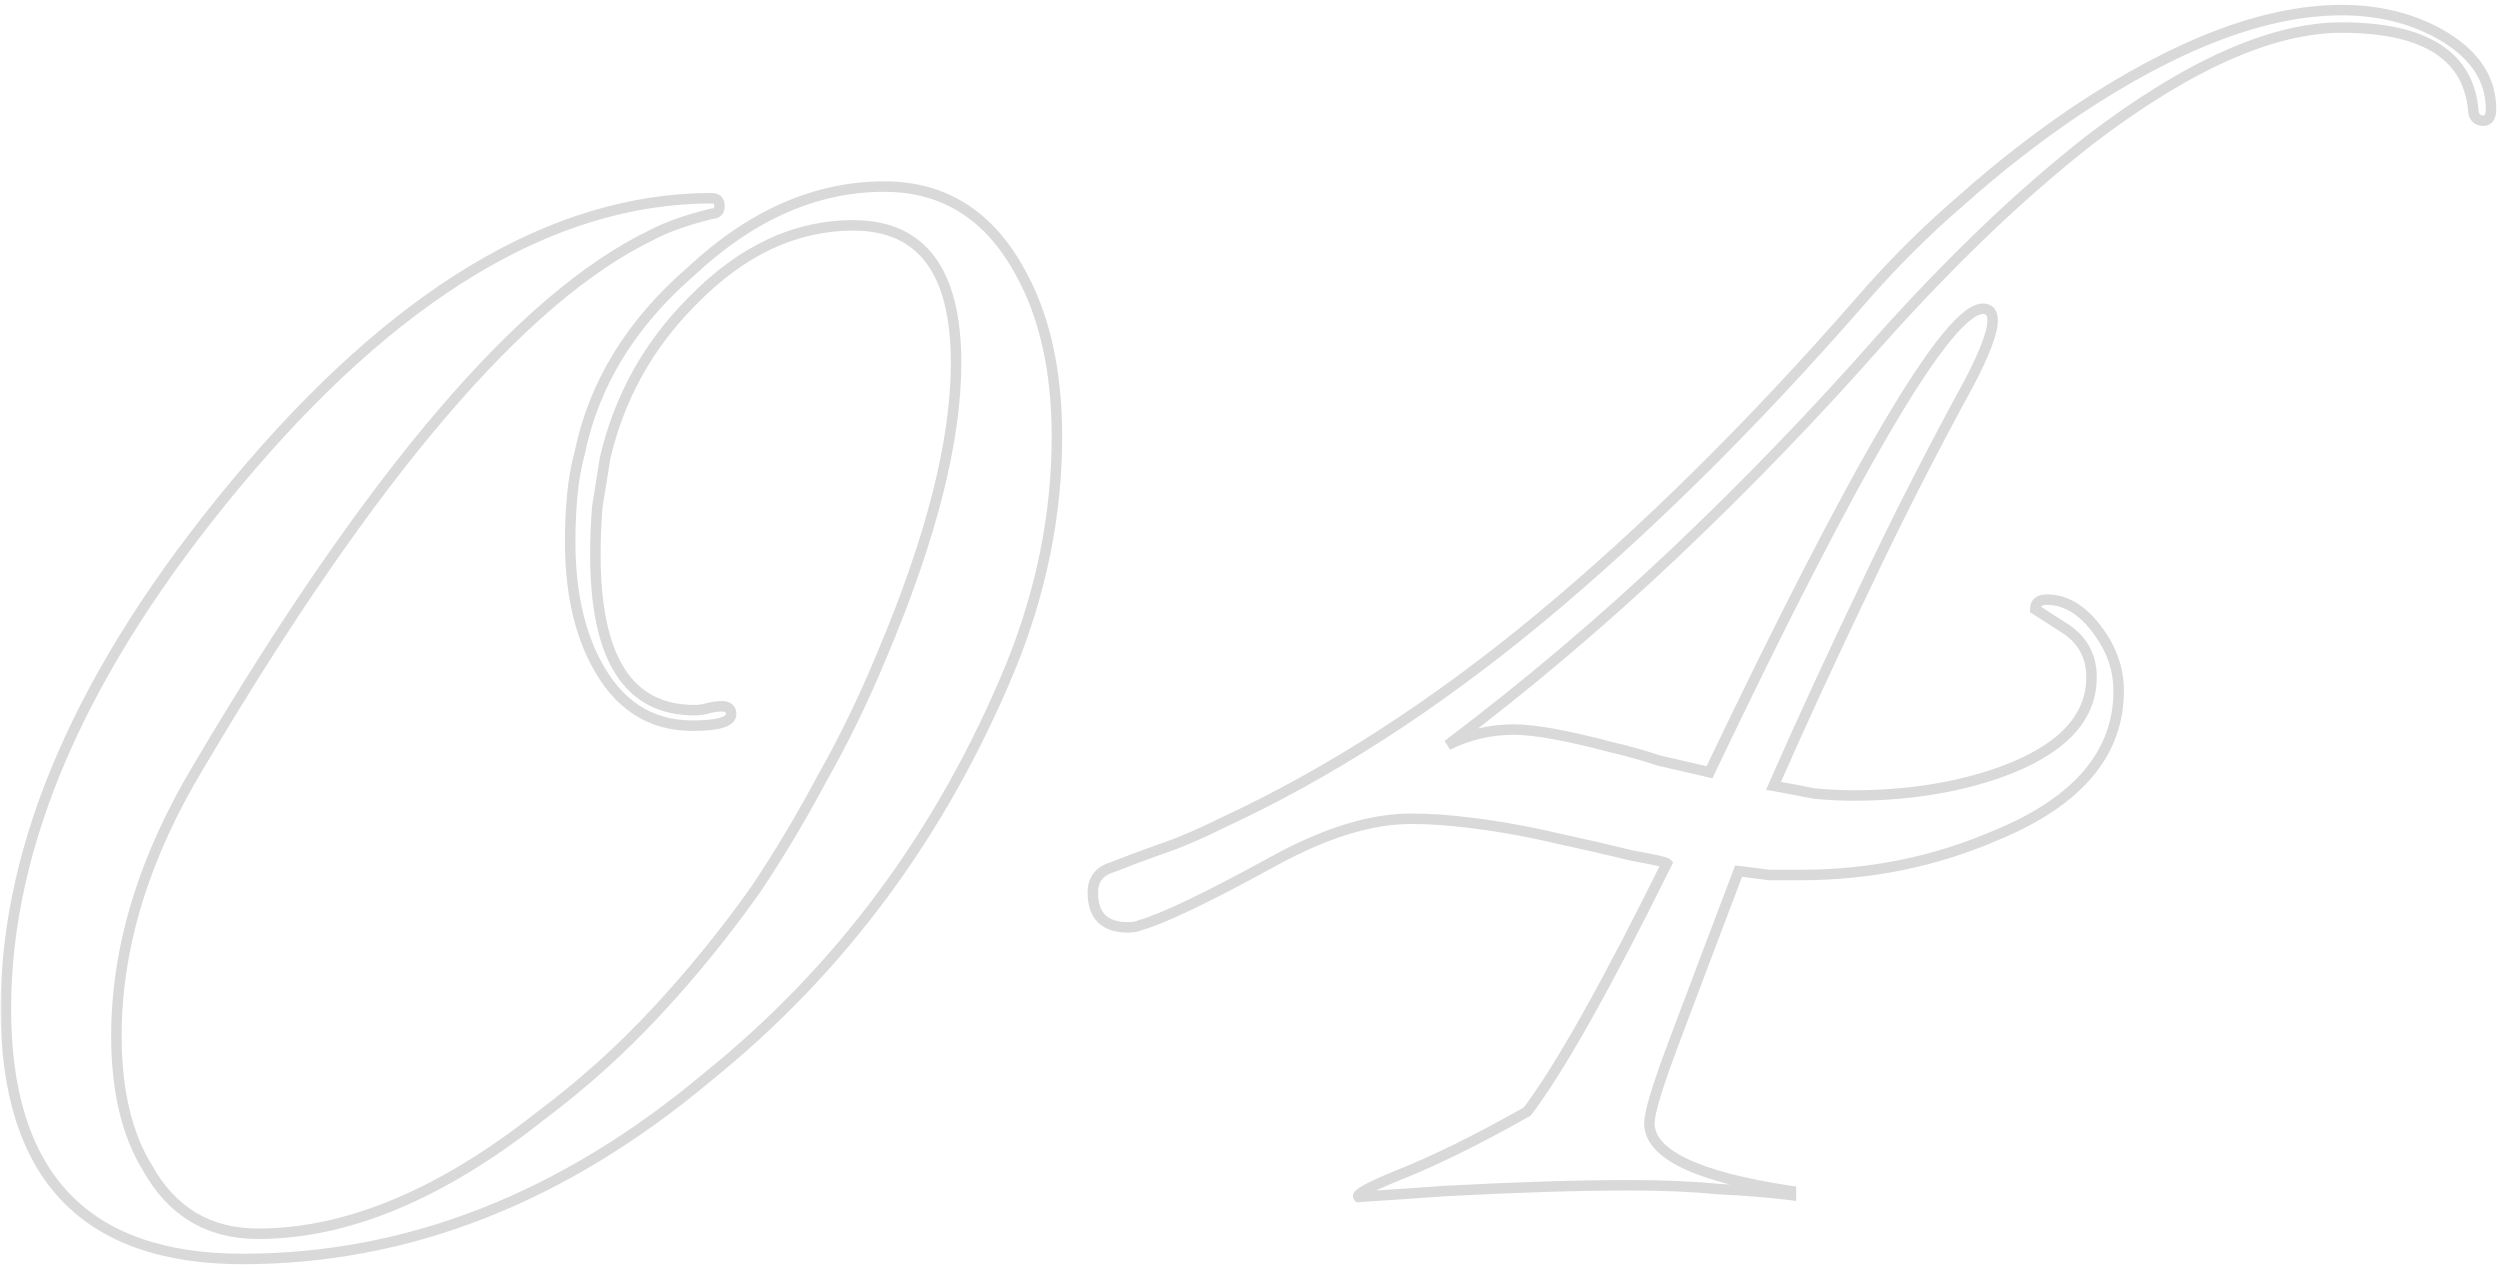 <svg width="477" height="242" viewBox="0 0 477 242" fill="none" xmlns="http://www.w3.org/2000/svg">
<mask id="path-1-outside-1_898_2128" maskUnits="userSpaceOnUse" x="0" y="0" width="477" height="242" fill="black">
<rect fill="white" width="477" height="242"/>
<path d="M46.26 240.21C16.167 240.21 1.12 224.3 1.12 192.48C1.12 160.907 15.673 127.607 44.78 92.58C75.12 56.073 105.46 37.82 135.8 37.82C136.787 37.82 137.28 38.313 137.28 39.3C137.28 40.287 136.787 40.78 135.8 40.78C130.867 42.013 127.043 43.37 124.33 44.85C99.663 56.69 70.927 90.36 38.12 145.86C27.513 163.373 22.21 180.64 22.21 197.66C22.21 208.02 24.183 216.407 28.13 222.82C32.817 231.207 39.847 235.4 49.22 235.4C66.24 235.4 84.247 227.877 103.24 212.83C111.133 206.91 118.41 200.373 125.07 193.22C131.977 185.82 138.39 177.927 144.31 169.54C148.75 162.88 152.943 155.85 156.89 148.45C161.083 141.05 164.907 133.157 168.36 124.77C177.733 102.57 182.42 84.07 182.42 69.27C182.42 51.757 175.883 43 162.81 43C151.71 43 141.473 47.81 132.1 57.43C123.713 65.817 118.163 75.807 115.45 87.4C114.957 90.607 114.463 93.69 113.97 96.65C113.723 99.61 113.6 102.693 113.6 105.9C113.6 125.633 119.89 135.5 132.47 135.5C133.457 135.5 134.32 135.377 135.06 135.13C136.047 134.883 136.91 134.76 137.65 134.76C138.883 134.76 139.5 135.253 139.5 136.24C139.5 137.72 137.033 138.46 132.1 138.46C123.96 138.46 117.793 134.39 113.6 126.25C110.393 120.083 108.79 112.437 108.79 103.31C108.79 100.35 108.913 97.513 109.16 94.8C109.407 91.84 109.9 89.003 110.64 86.29C113.353 73.217 120.383 61.747 131.73 51.88C143.323 41.027 155.657 35.6 168.73 35.6C180.077 35.6 188.71 41.027 194.63 51.88C199.317 60.267 201.66 70.75 201.66 83.33C201.66 98.13 198.7 112.807 192.78 127.36C179.707 158.933 160.467 184.957 135.06 205.43C107.433 228.617 77.833 240.21 46.26 240.21ZM259.204 228.37C258.71 227.877 261.177 226.52 266.604 224.3C273.51 221.587 281.774 217.517 291.394 212.09C297.56 203.95 306.44 188.163 318.034 164.73C317.787 164.483 315.567 163.99 311.374 163.25C307.427 162.263 301.507 160.907 293.614 159.18C288.927 158.193 284.487 157.453 280.294 156.96C276.347 156.467 272.647 156.22 269.194 156.22C261.547 156.22 252.79 158.933 242.924 164.36C230.344 171.267 221.834 175.337 217.394 176.57C216.9 176.817 216.16 176.94 215.174 176.94C210.734 176.94 208.514 174.72 208.514 170.28C208.514 167.813 209.747 166.21 212.214 165.47C214.68 164.483 217.64 163.373 221.094 162.14C224.794 160.907 228.864 159.18 233.304 156.96C253.53 147.587 273.634 134.637 293.614 118.11C313.84 101.337 334.19 81.233 354.664 57.8C360.83 50.647 367.367 44.11 374.274 38.19C381.18 32.023 388.457 26.35 396.104 21.17C415.344 8.343 432.24 1.93 446.794 1.93C453.7 1.93 459.867 3.41 465.294 6.37C471.954 10.07 475.284 14.88 475.284 20.8C475.284 22.28 474.79 23.02 473.804 23.02C472.817 23.02 472.2 22.527 471.954 21.54C471.214 10.687 462.827 5.26 446.794 5.26C433.474 5.26 417.44 12.413 398.694 26.72C391.787 32.147 385.004 38.067 378.344 44.48C371.93 50.647 365.517 57.307 359.104 64.46C346.524 78.767 333.327 92.457 319.514 105.53C305.7 118.603 291.27 130.813 276.224 142.16C280.17 140.187 284.364 139.2 288.804 139.2C292.75 139.2 298.917 140.31 307.304 142.53C310.51 143.27 313.594 144.133 316.554 145.12C319.76 145.86 322.967 146.6 326.174 147.34C354.294 88.387 371.684 58.91 378.344 58.91C379.577 58.91 380.194 59.65 380.194 61.13C380.194 63.35 378.714 67.297 375.754 72.97C368.6 86.043 361.94 99.117 355.774 112.19C349.607 125.017 343.81 137.597 338.384 149.93C341.097 150.423 343.687 150.917 346.154 151.41C348.867 151.657 351.334 151.78 353.554 151.78C363.914 151.78 373.287 150.3 381.674 147.34C393.267 143.147 399.064 137.103 399.064 129.21C399.064 125.017 397.214 121.81 393.514 119.59L388.334 116.26C388.334 115.027 389.074 114.41 390.554 114.41C394.254 114.41 397.584 116.507 400.544 120.7C403.01 124.153 404.244 127.853 404.244 131.8C404.244 143.64 396.597 152.767 381.304 159.18C369.464 164.36 356.884 166.95 343.564 166.95C341.837 166.95 339.864 166.95 337.644 166.95C335.67 166.703 333.697 166.457 331.724 166.21C326.297 180.517 322.104 191.617 319.144 199.51C316.184 207.403 314.704 212.337 314.704 214.31C314.704 220.23 323.707 224.547 341.714 227.26V228C337.767 227.507 333.204 227.137 328.024 226.89C323.09 226.397 317.417 226.15 311.004 226.15C301.137 226.15 289.297 226.52 275.484 227.26C272.277 227.507 266.85 227.877 259.204 228.37Z"/>
</mask>
<path d="M44.78 92.58L44.011 91.941L44.011 91.941L44.78 92.58ZM135.8 40.78V39.78H135.677L135.557 39.81L135.8 40.78ZM124.33 44.85L124.763 45.752L124.786 45.74L124.809 45.728L124.33 44.85ZM38.12 145.86L38.975 146.378L38.981 146.369L38.12 145.86ZM28.13 222.82L29.003 222.332L28.993 222.314L28.982 222.296L28.13 222.82ZM103.24 212.83L102.64 212.03L102.629 212.038L102.619 212.046L103.24 212.83ZM125.07 193.22L124.339 192.538L124.338 192.539L125.07 193.22ZM144.31 169.54L145.127 170.117L145.135 170.106L145.142 170.095L144.31 169.54ZM156.89 148.45L156.02 147.957L156.014 147.968L156.008 147.979L156.89 148.45ZM168.36 124.77L167.439 124.381L167.435 124.389L168.36 124.77ZM132.1 57.43L132.807 58.137L132.816 58.128L132.1 57.43ZM115.45 87.4L114.476 87.172L114.468 87.21L114.462 87.248L115.45 87.4ZM113.97 96.65L112.984 96.486L112.977 96.526L112.973 96.567L113.97 96.65ZM135.06 135.13L134.817 134.16L134.78 134.169L134.744 134.181L135.06 135.13ZM113.6 126.25L114.489 125.792L114.487 125.789L113.6 126.25ZM109.16 94.8L110.156 94.891L110.157 94.883L109.16 94.8ZM110.64 86.29L111.605 86.553L111.613 86.523L111.619 86.493L110.64 86.29ZM131.73 51.88L132.386 52.635L132.4 52.623L132.413 52.61L131.73 51.88ZM194.63 51.88L193.752 52.359L193.757 52.368L194.63 51.88ZM192.78 127.36L193.704 127.743L193.706 127.737L192.78 127.36ZM135.06 205.43L134.433 204.651L134.425 204.658L134.417 204.664L135.06 205.43ZM46.26 240.21V239.21C31.382 239.21 20.404 235.28 13.132 227.59C5.849 219.89 2.12 208.249 2.12 192.48H1.12H0.12C0.12 208.531 3.914 220.755 11.678 228.965C19.453 237.185 31.044 241.21 46.26 241.21V240.21ZM1.12 192.48H2.12C2.12 161.224 16.527 128.144 45.549 93.219L44.78 92.58L44.011 91.941C14.819 127.069 0.12 160.589 0.12 192.48H1.12ZM44.78 92.58L45.549 93.219C75.806 56.812 105.892 38.82 135.8 38.82V37.82V36.82C105.028 36.82 74.434 55.335 44.011 91.941L44.78 92.58ZM135.8 37.82V38.82C135.966 38.82 136.071 38.841 136.131 38.861C136.187 38.88 136.202 38.896 136.203 38.897C136.204 38.898 136.22 38.913 136.239 38.969C136.259 39.029 136.28 39.134 136.28 39.3H137.28H138.28C138.28 38.653 138.117 37.983 137.617 37.483C137.117 36.983 136.447 36.82 135.8 36.82V37.82ZM137.28 39.3H136.28C136.28 39.466 136.259 39.571 136.239 39.631C136.22 39.687 136.204 39.702 136.203 39.703C136.202 39.704 136.187 39.72 136.131 39.739C136.071 39.759 135.966 39.78 135.8 39.78V40.78V41.78C136.447 41.78 137.117 41.617 137.617 41.117C138.117 40.617 138.28 39.947 138.28 39.3H137.28ZM135.8 40.78L135.557 39.81C130.587 41.052 126.671 42.434 123.851 43.972L124.33 44.85L124.809 45.728C127.415 44.306 131.146 42.974 136.043 41.75L135.8 40.78ZM124.33 44.85L123.897 43.949C111.384 49.955 97.926 61.45 83.517 78.333C69.099 95.227 53.68 117.572 37.259 145.351L38.12 145.86L38.981 146.369C55.367 118.648 70.72 96.408 85.038 79.632C99.365 62.845 112.609 51.585 124.763 45.752L124.33 44.85ZM38.12 145.86L37.265 145.342C26.583 162.98 21.21 180.423 21.21 197.66H22.21H23.21C23.21 180.857 28.444 163.767 38.975 146.378L38.12 145.86ZM22.21 197.66H21.21C21.21 208.138 23.205 216.725 27.278 223.344L28.13 222.82L28.982 222.296C25.162 216.089 23.21 207.902 23.21 197.66H22.21ZM28.13 222.82L27.257 223.308C29.671 227.628 32.715 230.913 36.405 233.114C40.096 235.316 44.38 236.4 49.22 236.4V235.4V234.4C44.687 234.4 40.769 233.388 37.43 231.396C34.09 229.404 31.276 226.399 29.003 222.332L28.13 222.82ZM49.22 235.4V236.4C66.544 236.4 84.764 228.743 103.861 213.614L103.24 212.83L102.619 212.046C83.729 227.011 65.936 234.4 49.22 234.4V235.4ZM103.24 212.83L103.84 213.63C111.78 207.675 119.101 201.099 125.802 193.901L125.07 193.22L124.338 192.539C117.719 199.648 110.486 206.145 102.64 212.03L103.24 212.83ZM125.07 193.22L125.801 193.902C132.739 186.469 139.181 178.54 145.127 170.117L144.31 169.54L143.493 168.963C137.599 177.313 131.214 185.171 124.339 192.538L125.07 193.22ZM144.31 169.54L145.142 170.095C149.601 163.406 153.811 156.348 157.772 148.921L156.89 148.45L156.008 147.979C152.076 155.352 147.899 162.354 143.478 168.985L144.31 169.54ZM156.89 148.45L157.76 148.943C161.975 141.504 165.817 133.573 169.285 125.151L168.36 124.77L167.435 124.389C163.997 132.74 160.191 140.596 156.02 147.957L156.89 148.45ZM168.36 124.77L169.281 125.159C178.678 102.904 183.42 84.261 183.42 69.27H182.42H181.42C181.42 83.879 176.789 102.236 167.439 124.381L168.36 124.77ZM182.42 69.27H183.42C183.42 60.418 181.773 53.597 178.319 48.969C174.824 44.287 169.592 42 162.81 42V43V44C169.101 44 173.675 46.091 176.716 50.166C179.799 54.295 181.42 60.609 181.42 69.27H182.42ZM162.81 43V42C151.385 42 140.903 46.962 131.384 56.732L132.1 57.43L132.816 58.128C142.044 48.658 152.035 44 162.81 44V43ZM132.1 57.43L131.393 56.723C122.874 65.242 117.232 75.398 114.476 87.172L115.45 87.4L116.424 87.628C119.095 76.215 124.553 66.391 132.807 58.137L132.1 57.43ZM115.45 87.4L114.462 87.248C113.969 90.451 113.476 93.53 112.984 96.486L113.97 96.65L114.956 96.814C115.45 93.85 115.944 90.763 116.438 87.552L115.45 87.4ZM113.97 96.65L112.973 96.567C112.724 99.557 112.6 102.668 112.6 105.9H113.6H114.6C114.6 102.719 114.722 99.663 114.967 96.733L113.97 96.65ZM113.6 105.9H112.6C112.6 115.841 114.178 123.468 117.474 128.638C120.819 133.884 125.869 136.5 132.47 136.5V135.5V134.5C126.491 134.5 122.106 132.183 119.161 127.562C116.167 122.866 114.6 115.693 114.6 105.9H113.6ZM132.47 135.5V136.5C133.537 136.5 134.511 136.367 135.376 136.079L135.06 135.13L134.744 134.181C134.129 134.386 133.376 134.5 132.47 134.5V135.5ZM135.06 135.13L135.303 136.1C136.237 135.866 137.016 135.76 137.65 135.76V134.76V133.76C136.804 133.76 135.856 133.9 134.817 134.16L135.06 135.13ZM137.65 134.76V135.76C138.16 135.76 138.357 135.866 138.413 135.911C138.426 135.921 138.5 135.967 138.5 136.24H139.5H140.5C140.5 135.526 140.266 134.832 139.662 134.349C139.101 133.9 138.374 133.76 137.65 133.76V134.76ZM139.5 136.24H138.5C138.5 136.29 138.495 136.355 138.369 136.468C138.214 136.607 137.908 136.784 137.363 136.947C136.273 137.274 134.541 137.46 132.1 137.46V138.46V139.46C134.592 139.46 136.561 139.276 137.937 138.863C138.625 138.656 139.244 138.37 139.706 137.955C140.197 137.513 140.5 136.93 140.5 136.24H139.5ZM132.1 138.46V137.46C128.205 137.46 124.824 136.489 121.921 134.573C119.011 132.652 116.526 129.746 114.489 125.792L113.6 126.25L112.711 126.708C114.868 130.894 117.562 134.093 120.819 136.242C124.082 138.396 127.855 139.46 132.1 139.46V138.46ZM113.6 126.25L114.487 125.789C111.374 119.802 109.79 112.325 109.79 103.31H108.79H107.79C107.79 112.549 109.413 120.365 112.713 126.711L113.6 126.25ZM108.79 103.31H109.79C109.79 100.378 109.912 97.571 110.156 94.891L109.16 94.8L108.164 94.71C107.914 97.455 107.79 100.322 107.79 103.31H108.79ZM109.16 94.8L110.157 94.883C110.398 91.981 110.882 89.204 111.605 86.553L110.64 86.29L109.675 86.027C108.918 88.802 108.415 91.7 108.163 94.717L109.16 94.8ZM110.64 86.29L111.619 86.493C114.282 73.661 121.183 62.377 132.386 52.635L131.73 51.88L131.074 51.125C119.584 61.117 112.424 72.772 109.661 86.087L110.64 86.29ZM131.73 51.88L132.413 52.61C143.863 41.891 155.963 36.6 168.73 36.6V35.6V34.6C155.351 34.6 142.783 40.163 131.047 51.15L131.73 51.88ZM168.73 35.6V36.6C174.237 36.6 179.043 37.914 183.183 40.517C187.327 43.121 190.857 47.051 193.752 52.359L194.63 51.88L195.508 51.401C192.483 45.856 188.736 41.645 184.247 38.823C179.754 35.999 174.57 34.6 168.73 34.6V35.6ZM194.63 51.88L193.757 52.368C198.339 60.566 200.66 70.87 200.66 83.33H201.66H202.66C202.66 70.63 200.295 59.967 195.503 51.392L194.63 51.88ZM201.66 83.33H200.66C200.66 97.993 197.728 112.542 191.854 126.983L192.78 127.36L193.706 127.737C199.672 113.071 202.66 98.267 202.66 83.33H201.66ZM192.78 127.36L191.856 126.977C178.844 158.404 159.703 184.288 134.433 204.651L135.06 205.43L135.687 206.209C161.231 185.625 180.57 159.463 193.704 127.743L192.78 127.36ZM135.06 205.43L134.417 204.664C106.943 227.722 77.565 239.21 46.26 239.21V240.21V241.21C78.102 241.21 107.923 229.511 135.703 206.196L135.06 205.43ZM259.204 228.37L258.497 229.077L258.817 229.397L259.268 229.368L259.204 228.37ZM266.604 224.3L266.238 223.369L266.225 223.374L266.604 224.3ZM291.394 212.09L291.885 212.961L292.066 212.859L292.191 212.694L291.394 212.09ZM318.034 164.73L318.93 165.173L319.248 164.53L318.741 164.023L318.034 164.73ZM311.374 163.25L311.131 164.22L311.165 164.229L311.2 164.235L311.374 163.25ZM293.614 159.18L293.827 158.203L293.82 158.201L293.614 159.18ZM280.294 156.96L280.17 157.952L280.177 157.953L280.294 156.96ZM242.924 164.36L243.405 165.237L243.406 165.236L242.924 164.36ZM217.394 176.57L217.126 175.606L217.033 175.632L216.946 175.676L217.394 176.57ZM212.214 165.47L212.501 166.428L212.544 166.415L212.585 166.398L212.214 165.47ZM221.094 162.14L220.777 161.191L220.767 161.195L220.757 161.198L221.094 162.14ZM233.304 156.96L232.883 156.053L232.87 156.059L232.856 156.066L233.304 156.96ZM293.614 118.11L294.251 118.881L294.252 118.88L293.614 118.11ZM354.664 57.8L355.417 58.458L355.421 58.453L354.664 57.8ZM374.274 38.19L374.924 38.949L374.932 38.943L374.94 38.936L374.274 38.19ZM396.104 21.17L395.549 20.338L395.543 20.342L396.104 21.17ZM465.294 6.37L465.779 5.496L465.773 5.492L465.294 6.37ZM471.954 21.54L470.956 21.608L470.962 21.697L470.984 21.782L471.954 21.54ZM398.694 26.72L398.087 25.925L398.076 25.934L398.694 26.72ZM378.344 44.48L379.037 45.201L379.037 45.2L378.344 44.48ZM359.104 64.46L358.359 63.792L358.353 63.8L359.104 64.46ZM319.514 105.53L318.826 104.804L318.826 104.804L319.514 105.53ZM276.224 142.16L275.622 141.362L276.671 143.054L276.224 142.16ZM307.304 142.53L307.048 143.497L307.063 143.501L307.079 143.504L307.304 142.53ZM316.554 145.12L316.237 146.069L316.283 146.084L316.329 146.094L316.554 145.12ZM326.174 147.34L325.949 148.314L326.731 148.495L327.076 147.771L326.174 147.34ZM375.754 72.97L376.631 73.45L376.636 73.441L376.64 73.433L375.754 72.97ZM355.774 112.19L356.675 112.623L356.678 112.617L355.774 112.19ZM338.384 149.93L337.468 149.527L336.958 150.687L338.205 150.914L338.384 149.93ZM346.154 151.41L345.958 152.391L346.01 152.401L346.063 152.406L346.154 151.41ZM381.674 147.34L382.007 148.283L382.014 148.28L381.674 147.34ZM393.514 119.59L392.973 120.431L392.986 120.44L392.999 120.447L393.514 119.59ZM388.334 116.26H387.334V116.806L387.793 117.101L388.334 116.26ZM400.544 120.7L399.727 121.277L399.73 121.281L400.544 120.7ZM381.304 159.18L380.917 158.258L380.91 158.261L380.903 158.264L381.304 159.18ZM337.644 166.95L337.52 167.942L337.581 167.95H337.644V166.95ZM331.724 166.21L331.848 165.218L331.068 165.12L330.789 165.855L331.724 166.21ZM319.144 199.51L318.207 199.159L318.207 199.159L319.144 199.51ZM341.714 227.26H342.714V226.399L341.863 226.271L341.714 227.26ZM341.714 228L341.59 228.992L342.714 229.133V228H341.714ZM328.024 226.89L327.924 227.885L327.95 227.888L327.976 227.889L328.024 226.89ZM275.484 227.26L275.43 226.261L275.419 226.262L275.407 226.263L275.484 227.26ZM259.204 228.37L259.911 227.663C259.999 227.751 260.089 227.887 260.125 228.066C260.161 228.241 260.132 228.385 260.102 228.473C260.052 228.615 259.987 228.648 260.073 228.568C260.223 228.427 260.561 228.191 261.166 227.859C262.346 227.209 264.275 226.333 266.982 225.226L266.604 224.3L266.225 223.374C263.506 224.487 261.488 225.399 260.202 226.106C259.573 226.452 259.048 226.787 258.705 227.109C258.544 227.259 258.324 227.496 258.213 227.816C258.152 227.993 258.115 228.219 258.166 228.468C258.219 228.723 258.347 228.927 258.497 229.077L259.204 228.37ZM266.604 224.3L266.969 225.231C273.935 222.494 282.242 218.401 291.885 212.961L291.394 212.09L290.902 211.219C281.305 216.633 273.086 220.679 266.238 223.369L266.604 224.3ZM291.394 212.09L292.191 212.694C298.422 204.469 307.339 188.603 318.93 165.173L318.034 164.73L317.137 164.287C305.542 187.724 296.699 203.431 290.597 211.486L291.394 212.09ZM318.034 164.73L318.741 164.023C318.558 163.84 318.33 163.743 318.233 163.703C318.096 163.646 317.936 163.592 317.766 163.541C317.423 163.438 316.964 163.324 316.401 163.199C315.269 162.947 313.648 162.636 311.547 162.265L311.374 163.25L311.2 164.235C313.292 164.604 314.878 164.909 315.967 165.151C316.513 165.273 316.917 165.374 317.191 165.457C317.33 165.498 317.416 165.529 317.464 165.549C317.553 165.586 317.448 165.559 317.327 165.437L318.034 164.73ZM311.374 163.25L311.616 162.28C307.655 161.289 301.723 159.93 293.827 158.203L293.614 159.18L293.4 160.157C301.291 161.883 307.199 163.237 311.131 164.22L311.374 163.25ZM293.614 159.18L293.82 158.201C289.107 157.209 284.637 156.464 280.411 155.967L280.294 156.96L280.177 157.953C284.337 158.443 288.747 159.177 293.408 160.159L293.614 159.18ZM280.294 156.96L280.418 155.968C276.436 155.47 272.694 155.22 269.194 155.22V156.22V157.22C272.6 157.22 276.258 157.463 280.17 157.952L280.294 156.96ZM269.194 156.22V155.22C261.317 155.22 252.391 158.012 242.442 163.484L242.924 164.36L243.406 165.236C253.189 159.855 261.777 157.22 269.194 157.22V156.22ZM242.924 164.36L242.442 163.483C229.842 170.401 221.434 174.41 217.126 175.606L217.394 176.57L217.661 177.534C222.233 176.264 230.845 172.132 243.405 165.237L242.924 164.36ZM217.394 176.57L216.946 175.676C216.662 175.818 216.109 175.94 215.174 175.94V176.94V177.94C216.211 177.94 217.139 177.816 217.841 177.464L217.394 176.57ZM215.174 176.94V175.94C213.108 175.94 211.742 175.424 210.886 174.568C210.029 173.712 209.514 172.346 209.514 170.28H208.514H207.514C207.514 172.654 208.108 174.618 209.472 175.982C210.835 177.346 212.8 177.94 215.174 177.94V176.94ZM208.514 170.28H209.514C209.514 169.218 209.777 168.428 210.231 167.837C210.689 167.242 211.413 166.754 212.501 166.428L212.214 165.47L211.926 164.512C210.547 164.926 209.422 165.61 208.646 166.618C207.867 167.63 207.514 168.876 207.514 170.28H208.514ZM212.214 165.47L212.585 166.398C215.037 165.418 217.984 164.312 221.43 163.082L221.094 162.14L220.757 161.198C217.296 162.434 214.324 163.549 211.842 164.542L212.214 165.47ZM221.094 162.14L221.41 163.089C225.165 161.837 229.279 160.09 233.751 157.854L233.304 156.96L232.856 156.066C228.448 158.27 224.422 159.976 220.777 161.191L221.094 162.14ZM233.304 156.96L233.724 157.867C254.04 148.453 274.215 135.453 294.251 118.881L293.614 118.11L292.976 117.339C273.052 133.82 253.021 146.721 232.883 156.053L233.304 156.96ZM293.614 118.11L294.252 118.88C314.527 102.067 334.914 81.924 355.417 58.458L354.664 57.8L353.911 57.142C333.466 80.542 313.154 100.607 292.975 117.34L293.614 118.11ZM354.664 57.8L355.421 58.453C361.556 51.336 368.057 44.835 374.924 38.949L374.274 38.19L373.623 37.431C366.677 43.385 360.105 49.957 353.906 57.147L354.664 57.8ZM374.274 38.19L374.94 38.936C381.813 32.799 389.055 27.153 396.665 21.998L396.104 21.17L395.543 20.342C387.859 25.547 380.547 31.248 373.608 37.444L374.274 38.19ZM396.104 21.17L396.658 22.002C415.823 9.226 432.523 2.93 446.794 2.93V1.93V0.93C431.958 0.93 414.865 7.461 395.549 20.338L396.104 21.17ZM446.794 1.93V2.93C453.553 2.93 459.552 4.377 464.815 7.248L465.294 6.37L465.773 5.492C460.182 2.443 453.848 0.93 446.794 0.93V1.93ZM465.294 6.37L464.808 7.244C471.256 10.827 474.284 15.35 474.284 20.8H475.284H476.284C476.284 14.41 472.651 9.313 465.779 5.496L465.294 6.37ZM475.284 20.8H474.284C474.284 21.46 474.168 21.781 474.082 21.91C474.047 21.962 474.022 21.978 474.004 21.987C473.982 21.998 473.925 22.02 473.804 22.02V23.02V24.02C474.588 24.02 475.291 23.702 475.746 23.02C476.153 22.409 476.284 21.619 476.284 20.8H475.284ZM473.804 23.02V22.02C473.479 22.02 473.316 21.942 473.226 21.869C473.132 21.794 473.009 21.64 472.924 21.297L471.954 21.54L470.984 21.782C471.145 22.427 471.453 23.012 471.976 23.431C472.503 23.852 473.141 24.02 473.804 24.02V23.02ZM471.954 21.54L472.951 21.472C472.562 15.763 470.136 11.392 465.652 8.49C461.226 5.627 454.897 4.26 446.794 4.26V5.26V6.26C454.724 6.26 460.605 7.607 464.565 10.17C468.468 12.695 470.605 16.463 470.956 21.608L471.954 21.54ZM446.794 5.26V4.26C433.141 4.26 416.889 11.576 398.087 25.925L398.694 26.72L399.3 27.515C417.992 13.25 433.806 6.26 446.794 6.26V5.26ZM398.694 26.72L398.076 25.934C391.141 31.382 384.333 37.324 377.65 43.76L378.344 44.48L379.037 45.2C385.674 38.809 392.433 32.911 399.312 27.506L398.694 26.72ZM378.344 44.48L377.651 43.759C371.218 49.944 364.788 56.622 358.359 63.792L359.104 64.46L359.848 65.127C366.246 57.991 372.643 51.349 379.037 45.201L378.344 44.48ZM359.104 64.46L358.353 63.8C345.793 78.083 332.617 91.751 318.826 104.804L319.514 105.53L320.201 106.256C334.037 93.162 347.255 79.45 359.855 65.12L359.104 64.46ZM319.514 105.53L318.826 104.804C305.04 117.852 290.638 130.038 275.622 141.362L276.224 142.16L276.826 142.958C291.902 131.589 306.361 119.355 320.201 106.256L319.514 105.53ZM276.224 142.16L276.671 143.054C280.478 141.151 284.518 140.2 288.804 140.2V139.2V138.2C284.209 138.2 279.863 139.222 275.776 141.266L276.224 142.16ZM288.804 139.2V140.2C292.611 140.2 298.669 141.279 307.048 143.497L307.304 142.53L307.56 141.563C299.165 139.341 292.89 138.2 288.804 138.2V139.2ZM307.304 142.53L307.079 143.504C310.256 144.238 313.309 145.093 316.237 146.069L316.554 145.12L316.87 144.171C313.878 143.174 310.764 142.302 307.529 141.556L307.304 142.53ZM316.554 145.12L316.329 146.094C319.535 146.834 322.742 147.574 325.949 148.314L326.174 147.34L326.399 146.366C323.192 145.626 319.985 144.886 316.779 144.146L316.554 145.12ZM326.174 147.34L327.076 147.771C341.133 118.301 352.495 96.225 361.167 81.526C365.506 74.171 369.153 68.695 372.112 65.069C373.593 63.254 374.876 61.934 375.963 61.077C377.077 60.198 377.854 59.91 378.344 59.91V58.91V57.91C377.168 57.91 375.945 58.543 374.724 59.507C373.475 60.491 372.087 61.935 370.562 63.805C367.508 67.548 363.801 73.125 359.445 80.509C350.727 95.286 339.335 117.425 325.271 146.909L326.174 147.34ZM378.344 58.91V59.91C378.753 59.91 378.895 60.024 378.963 60.105C379.06 60.221 379.194 60.504 379.194 61.13H380.194H381.194C381.194 60.276 381.019 59.449 380.499 58.825C379.95 58.166 379.167 57.91 378.344 57.91V58.91ZM380.194 61.13H379.194C379.194 62.056 378.876 63.461 378.147 65.404C377.427 67.325 376.337 69.69 374.867 72.507L375.754 72.97L376.64 73.433C378.131 70.576 379.26 68.132 380.02 66.106C380.771 64.103 381.194 62.424 381.194 61.13H380.194ZM375.754 72.97L374.876 72.49C367.714 85.58 361.045 98.671 354.869 111.763L355.774 112.19L356.678 112.617C362.836 99.562 369.487 86.506 376.631 73.45L375.754 72.97ZM355.774 112.19L354.872 111.757C348.701 124.593 342.9 137.183 337.468 149.527L338.384 149.93L339.299 150.333C344.721 138.01 350.513 125.44 356.675 112.623L355.774 112.19ZM338.384 149.93L338.205 150.914C340.913 151.406 343.497 151.898 345.958 152.391L346.154 151.41L346.35 150.429C343.877 149.935 341.281 149.44 338.563 148.946L338.384 149.93ZM346.154 151.41L346.063 152.406C348.8 152.655 351.298 152.78 353.554 152.78V151.78V150.78C351.37 150.78 348.934 150.659 346.244 150.414L346.154 151.41ZM353.554 151.78V152.78C364.009 152.78 373.497 151.286 382.007 148.283L381.674 147.34L381.341 146.397C373.077 149.314 363.819 150.78 353.554 150.78V151.78ZM381.674 147.34L382.014 148.28C393.745 144.037 400.064 137.745 400.064 129.21H399.064H398.064C398.064 136.461 392.789 142.256 381.334 146.4L381.674 147.34ZM399.064 129.21H400.064C400.064 124.653 398.019 121.127 394.028 118.733L393.514 119.59L392.999 120.447C396.409 122.493 398.064 125.38 398.064 129.21H399.064ZM393.514 119.59L394.054 118.749L388.874 115.419L388.334 116.26L387.793 117.101L392.973 120.431L393.514 119.59ZM388.334 116.26H389.334C389.334 115.85 389.448 115.708 389.529 115.641C389.645 115.544 389.928 115.41 390.554 115.41V114.41V113.41C389.699 113.41 388.873 113.584 388.248 114.104C387.589 114.653 387.334 115.436 387.334 116.26H388.334ZM390.554 114.41V115.41C393.813 115.41 396.876 117.238 399.727 121.277L400.544 120.7L401.361 120.123C398.292 115.776 394.694 113.41 390.554 113.41V114.41ZM400.544 120.7L399.73 121.281C402.085 124.578 403.244 128.078 403.244 131.8H404.244H405.244C405.244 127.629 403.936 123.728 401.357 120.119L400.544 120.7ZM404.244 131.8H403.244C403.244 143.075 396.015 151.926 380.917 158.258L381.304 159.18L381.69 160.102C397.179 153.607 405.244 144.205 405.244 131.8H404.244ZM381.304 159.18L380.903 158.264C369.193 163.387 356.75 165.95 343.564 165.95V166.95V167.95C357.017 167.95 369.734 165.333 381.705 160.096L381.304 159.18ZM343.564 166.95V165.95C343.56 165.95 343.557 165.95 343.554 165.95C343.55 165.95 343.547 165.95 343.543 165.95C343.54 165.95 343.537 165.95 343.533 165.95C343.53 165.95 343.527 165.95 343.523 165.95C343.52 165.95 343.516 165.95 343.513 165.95C343.51 165.95 343.506 165.95 343.503 165.95C343.499 165.95 343.496 165.95 343.493 165.95C343.489 165.95 343.486 165.95 343.483 165.95C343.479 165.95 343.476 165.95 343.472 165.95C343.469 165.95 343.466 165.95 343.462 165.95C343.459 165.95 343.455 165.95 343.452 165.95C343.449 165.95 343.445 165.95 343.442 165.95C343.438 165.95 343.435 165.95 343.432 165.95C343.428 165.95 343.425 165.95 343.421 165.95C343.418 165.95 343.415 165.95 343.411 165.95C343.408 165.95 343.404 165.95 343.401 165.95C343.398 165.95 343.394 165.95 343.391 165.95C343.387 165.95 343.384 165.95 343.381 165.95C343.377 165.95 343.374 165.95 343.37 165.95C343.367 165.95 343.364 165.95 343.36 165.95C343.357 165.95 343.353 165.95 343.35 165.95C343.347 165.95 343.343 165.95 343.34 165.95C343.336 165.95 343.333 165.95 343.329 165.95C343.326 165.95 343.323 165.95 343.319 165.95C343.316 165.95 343.312 165.95 343.309 165.95C343.306 165.95 343.302 165.95 343.299 165.95C343.295 165.95 343.292 165.95 343.288 165.95C343.285 165.95 343.282 165.95 343.278 165.95C343.275 165.95 343.271 165.95 343.268 165.95C343.264 165.95 343.261 165.95 343.258 165.95C343.254 165.95 343.251 165.95 343.247 165.95C343.244 165.95 343.24 165.95 343.237 165.95C343.234 165.95 343.23 165.95 343.227 165.95C343.223 165.95 343.22 165.95 343.216 165.95C343.213 165.95 343.21 165.95 343.206 165.95C343.203 165.95 343.199 165.95 343.196 165.95C343.192 165.95 343.189 165.95 343.185 165.95C343.182 165.95 343.179 165.95 343.175 165.95C343.172 165.95 343.168 165.95 343.165 165.95C343.161 165.95 343.158 165.95 343.154 165.95C343.151 165.95 343.148 165.95 343.144 165.95C343.141 165.95 343.137 165.95 343.134 165.95C343.13 165.95 343.127 165.95 343.123 165.95C343.12 165.95 343.117 165.95 343.113 165.95C343.11 165.95 343.106 165.95 343.103 165.95C343.099 165.95 343.096 165.95 343.092 165.95C343.089 165.95 343.085 165.95 343.082 165.95C343.078 165.95 343.075 165.95 343.072 165.95C343.068 165.95 343.065 165.95 343.061 165.95C343.058 165.95 343.054 165.95 343.051 165.95C343.047 165.95 343.044 165.95 343.04 165.95C343.037 165.95 343.033 165.95 343.03 165.95C343.026 165.95 343.023 165.95 343.02 165.95C343.016 165.95 343.013 165.95 343.009 165.95C343.006 165.95 343.002 165.95 342.999 165.95C342.995 165.95 342.992 165.95 342.988 165.95C342.985 165.95 342.981 165.95 342.978 165.95C342.974 165.95 342.971 165.95 342.967 165.95C342.964 165.95 342.96 165.95 342.957 165.95C342.953 165.95 342.95 165.95 342.946 165.95C342.943 165.95 342.94 165.95 342.936 165.95C342.933 165.95 342.929 165.95 342.926 165.95C342.922 165.95 342.919 165.95 342.915 165.95C342.912 165.95 342.908 165.95 342.905 165.95C342.901 165.95 342.898 165.95 342.894 165.95C342.891 165.95 342.887 165.95 342.884 165.95C342.88 165.95 342.877 165.95 342.873 165.95C342.87 165.95 342.866 165.95 342.863 165.95C342.859 165.95 342.856 165.95 342.852 165.95C342.849 165.95 342.845 165.95 342.842 165.95C342.838 165.95 342.835 165.95 342.831 165.95C342.828 165.95 342.824 165.95 342.821 165.95C342.817 165.95 342.814 165.95 342.81 165.95C342.807 165.95 342.803 165.95 342.8 165.95C342.796 165.95 342.793 165.95 342.789 165.95C342.786 165.95 342.782 165.95 342.778 165.95C342.775 165.95 342.771 165.95 342.768 165.95C342.764 165.95 342.761 165.95 342.757 165.95C342.754 165.95 342.75 165.95 342.747 165.95C342.743 165.95 342.74 165.95 342.736 165.95C342.733 165.95 342.729 165.95 342.726 165.95C342.722 165.95 342.719 165.95 342.715 165.95C342.712 165.95 342.708 165.95 342.705 165.95C342.701 165.95 342.697 165.95 342.694 165.95C342.69 165.95 342.687 165.95 342.683 165.95C342.68 165.95 342.676 165.95 342.673 165.95C342.669 165.95 342.666 165.95 342.662 165.95C342.659 165.95 342.655 165.95 342.652 165.95C342.648 165.95 342.644 165.95 342.641 165.95C342.637 165.95 342.634 165.95 342.63 165.95C342.627 165.95 342.623 165.95 342.62 165.95C342.616 165.95 342.613 165.95 342.609 165.95C342.605 165.95 342.602 165.95 342.598 165.95C342.595 165.95 342.591 165.95 342.588 165.95C342.584 165.95 342.581 165.95 342.577 165.95C342.574 165.95 342.57 165.95 342.566 165.95C342.563 165.95 342.559 165.95 342.556 165.95C342.552 165.95 342.549 165.95 342.545 165.95C342.542 165.95 342.538 165.95 342.534 165.95C342.531 165.95 342.527 165.95 342.524 165.95C342.52 165.95 342.517 165.95 342.513 165.95C342.509 165.95 342.506 165.95 342.502 165.95C342.499 165.95 342.495 165.95 342.492 165.95C342.488 165.95 342.485 165.95 342.481 165.95C342.477 165.95 342.474 165.95 342.47 165.95C342.467 165.95 342.463 165.95 342.46 165.95C342.456 165.95 342.452 165.95 342.449 165.95C342.445 165.95 342.442 165.95 342.438 165.95C342.435 165.95 342.431 165.95 342.427 165.95C342.424 165.95 342.42 165.95 342.417 165.95C342.413 165.95 342.409 165.95 342.406 165.95C342.402 165.95 342.399 165.95 342.395 165.95C342.392 165.95 342.388 165.95 342.384 165.95C342.381 165.95 342.377 165.95 342.374 165.95C342.37 165.95 342.366 165.95 342.363 165.95C342.359 165.95 342.356 165.95 342.352 165.95C342.349 165.95 342.345 165.95 342.341 165.95C342.338 165.95 342.334 165.95 342.331 165.95C342.327 165.95 342.323 165.95 342.32 165.95C342.316 165.95 342.313 165.95 342.309 165.95C342.305 165.95 342.302 165.95 342.298 165.95C342.295 165.95 342.291 165.95 342.287 165.95C342.284 165.95 342.28 165.95 342.277 165.95C342.273 165.95 342.269 165.95 342.266 165.95C342.262 165.95 342.259 165.95 342.255 165.95C342.251 165.95 342.248 165.95 342.244 165.95C342.24 165.95 342.237 165.95 342.233 165.95C342.23 165.95 342.226 165.95 342.222 165.95C342.219 165.95 342.215 165.95 342.212 165.95C342.208 165.95 342.204 165.95 342.201 165.95C342.197 165.95 342.194 165.95 342.19 165.95C342.186 165.95 342.183 165.95 342.179 165.95C342.175 165.95 342.172 165.95 342.168 165.95C342.165 165.95 342.161 165.95 342.157 165.95C342.154 165.95 342.15 165.95 342.146 165.95C342.143 165.95 342.139 165.95 342.136 165.95C342.132 165.95 342.128 165.95 342.125 165.95C342.121 165.95 342.117 165.95 342.114 165.95C342.11 165.95 342.106 165.95 342.103 165.95C342.099 165.95 342.096 165.95 342.092 165.95C342.088 165.95 342.085 165.95 342.081 165.95C342.077 165.95 342.074 165.95 342.07 165.95C342.066 165.95 342.063 165.95 342.059 165.95C342.056 165.95 342.052 165.95 342.048 165.95C342.045 165.95 342.041 165.95 342.037 165.95C342.034 165.95 342.03 165.95 342.026 165.95C342.023 165.95 342.019 165.95 342.015 165.95C342.012 165.95 342.008 165.95 342.005 165.95C342.001 165.95 341.997 165.95 341.994 165.95C341.99 165.95 341.986 165.95 341.983 165.95C341.979 165.95 341.975 165.95 341.972 165.95C341.968 165.95 341.964 165.95 341.961 165.95C341.957 165.95 341.953 165.95 341.95 165.95C341.946 165.95 341.942 165.95 341.939 165.95C341.935 165.95 341.931 165.95 341.928 165.95C341.924 165.95 341.92 165.95 341.917 165.95C341.913 165.95 341.909 165.95 341.906 165.95C341.902 165.95 341.898 165.95 341.895 165.95C341.891 165.95 341.887 165.95 341.884 165.95C341.88 165.95 341.876 165.95 341.873 165.95C341.869 165.95 341.865 165.95 341.862 165.95C341.858 165.95 341.854 165.95 341.851 165.95C341.847 165.95 341.843 165.95 341.84 165.95C341.836 165.95 341.832 165.95 341.829 165.95C341.825 165.95 341.821 165.95 341.817 165.95C341.814 165.95 341.81 165.95 341.806 165.95C341.803 165.95 341.799 165.95 341.795 165.95C341.792 165.95 341.788 165.95 341.784 165.95C341.781 165.95 341.777 165.95 341.773 165.95C341.77 165.95 341.766 165.95 341.762 165.95C341.758 165.95 341.755 165.95 341.751 165.95C341.747 165.95 341.744 165.95 341.74 165.95C341.736 165.95 341.733 165.95 341.729 165.95C341.725 165.95 341.722 165.95 341.718 165.95C341.714 165.95 341.71 165.95 341.707 165.95C341.703 165.95 341.699 165.95 341.696 165.95C341.692 165.95 341.688 165.95 341.685 165.95C341.681 165.95 341.677 165.95 341.673 165.95C341.67 165.95 341.666 165.95 341.662 165.95C341.659 165.95 341.655 165.95 341.651 165.95C341.647 165.95 341.644 165.95 341.64 165.95C341.636 165.95 341.633 165.95 341.629 165.95C341.625 165.95 341.621 165.95 341.618 165.95C341.614 165.95 341.61 165.95 341.607 165.95C341.603 165.95 341.599 165.95 341.595 165.95C341.592 165.95 341.588 165.95 341.584 165.95C341.581 165.95 341.577 165.95 341.573 165.95C341.569 165.95 341.566 165.95 341.562 165.95C341.558 165.95 341.554 165.95 341.551 165.95C341.547 165.95 341.543 165.95 341.54 165.95C341.536 165.95 341.532 165.95 341.528 165.95C341.525 165.95 341.521 165.95 341.517 165.95C341.513 165.95 341.51 165.95 341.506 165.95C341.502 165.95 341.498 165.95 341.495 165.95C341.491 165.95 341.487 165.95 341.483 165.95C341.48 165.95 341.476 165.95 341.472 165.95C341.469 165.95 341.465 165.95 341.461 165.95C341.457 165.95 341.454 165.95 341.45 165.95C341.446 165.95 341.442 165.95 341.439 165.95C341.435 165.95 341.431 165.95 341.427 165.95C341.424 165.95 341.42 165.95 341.416 165.95C341.412 165.95 341.409 165.95 341.405 165.95C341.401 165.95 341.397 165.95 341.394 165.95C341.39 165.95 341.386 165.95 341.382 165.95C341.379 165.95 341.375 165.95 341.371 165.95C341.367 165.95 341.364 165.95 341.36 165.95C341.356 165.95 341.352 165.95 341.348 165.95C341.345 165.95 341.341 165.95 341.337 165.95C341.333 165.95 341.33 165.95 341.326 165.95C341.322 165.95 341.318 165.95 341.315 165.95C341.311 165.95 341.307 165.95 341.303 165.95C341.3 165.95 341.296 165.95 341.292 165.95C341.288 165.95 341.284 165.95 341.281 165.95C341.277 165.95 341.273 165.95 341.269 165.95C341.266 165.95 341.262 165.95 341.258 165.95C341.254 165.95 341.25 165.95 341.247 165.95C341.243 165.95 341.239 165.95 341.235 165.95C341.232 165.95 341.228 165.95 341.224 165.95C341.22 165.95 341.216 165.95 341.213 165.95C341.209 165.95 341.205 165.95 341.201 165.95C341.197 165.95 341.194 165.95 341.19 165.95C341.186 165.95 341.182 165.95 341.179 165.95C341.175 165.95 341.171 165.95 341.167 165.95C341.163 165.95 341.16 165.95 341.156 165.95C341.152 165.95 341.148 165.95 341.144 165.95C341.141 165.95 341.137 165.95 341.133 165.95C341.129 165.95 341.125 165.95 341.122 165.95C341.118 165.95 341.114 165.95 341.11 165.95C341.106 165.95 341.103 165.95 341.099 165.95C341.095 165.95 341.091 165.95 341.087 165.95C341.084 165.95 341.08 165.95 341.076 165.95C341.072 165.95 341.068 165.95 341.065 165.95C341.061 165.95 341.057 165.95 341.053 165.95C341.049 165.95 341.046 165.95 341.042 165.95C341.038 165.95 341.034 165.95 341.03 165.95C341.026 165.95 341.023 165.95 341.019 165.95C341.015 165.95 341.011 165.95 341.007 165.95C341.004 165.95 341 165.95 340.996 165.95C340.992 165.95 340.988 165.95 340.984 165.95C340.981 165.95 340.977 165.95 340.973 165.95C340.969 165.95 340.965 165.95 340.961 165.95C340.958 165.95 340.954 165.95 340.95 165.95C340.946 165.95 340.942 165.95 340.939 165.95C340.935 165.95 340.931 165.95 340.927 165.95C340.923 165.95 340.919 165.95 340.916 165.95C340.912 165.95 340.908 165.95 340.904 165.95C340.9 165.95 340.896 165.95 340.893 165.95C340.889 165.95 340.885 165.95 340.881 165.95C340.877 165.95 340.873 165.95 340.869 165.95C340.866 165.95 340.862 165.95 340.858 165.95C340.854 165.95 340.85 165.95 340.846 165.95C340.843 165.95 340.839 165.95 340.835 165.95C340.831 165.95 340.827 165.95 340.823 165.95C340.82 165.95 340.816 165.95 340.812 165.95C340.808 165.95 340.804 165.95 340.8 165.95C340.796 165.95 340.793 165.95 340.789 165.95C340.785 165.95 340.781 165.95 340.777 165.95C340.773 165.95 340.769 165.95 340.766 165.95C340.762 165.95 340.758 165.95 340.754 165.95C340.75 165.95 340.746 165.95 340.742 165.95C340.739 165.95 340.735 165.95 340.731 165.95C340.727 165.95 340.723 165.95 340.719 165.95C340.715 165.95 340.711 165.95 340.708 165.95C340.704 165.95 340.7 165.95 340.696 165.95C340.692 165.95 340.688 165.95 340.684 165.95C340.681 165.95 340.677 165.95 340.673 165.95C340.669 165.95 340.665 165.95 340.661 165.95C340.657 165.95 340.653 165.95 340.65 165.95C340.646 165.95 340.642 165.95 340.638 165.95C340.634 165.95 340.63 165.95 340.626 165.95C340.622 165.95 340.618 165.95 340.615 165.95C340.611 165.95 340.607 165.95 340.603 165.95C340.599 165.95 340.595 165.95 340.591 165.95C340.587 165.95 340.584 165.95 340.58 165.95C340.576 165.95 340.572 165.95 340.568 165.95C340.564 165.95 340.56 165.95 340.556 165.95C340.552 165.95 340.549 165.95 340.545 165.95C340.541 165.95 340.537 165.95 340.533 165.95C340.529 165.95 340.525 165.95 340.521 165.95C340.517 165.95 340.513 165.95 340.51 165.95C340.506 165.95 340.502 165.95 340.498 165.95C340.494 165.95 340.49 165.95 340.486 165.95C340.482 165.95 340.478 165.95 340.474 165.95C340.471 165.95 340.467 165.95 340.463 165.95C340.459 165.95 340.455 165.95 340.451 165.95C340.447 165.95 340.443 165.95 340.439 165.95C340.435 165.95 340.431 165.95 340.428 165.95C340.424 165.95 340.42 165.95 340.416 165.95C340.412 165.95 340.408 165.95 340.404 165.95C340.4 165.95 340.396 165.95 340.392 165.95C340.388 165.95 340.384 165.95 340.381 165.95C340.377 165.95 340.373 165.95 340.369 165.95C340.365 165.95 340.361 165.95 340.357 165.95C340.353 165.95 340.349 165.95 340.345 165.95C340.341 165.95 340.337 165.95 340.333 165.95C340.33 165.95 340.326 165.95 340.322 165.95C340.318 165.95 340.314 165.95 340.31 165.95C340.306 165.95 340.302 165.95 340.298 165.95C340.294 165.95 340.29 165.95 340.286 165.95C340.282 165.95 340.278 165.95 340.274 165.95C340.271 165.95 340.267 165.95 340.263 165.95C340.259 165.95 340.255 165.95 340.251 165.95C340.247 165.95 340.243 165.95 340.239 165.95C340.235 165.95 340.231 165.95 340.227 165.95C340.223 165.95 340.219 165.95 340.215 165.95C340.211 165.95 340.207 165.95 340.204 165.95C340.2 165.95 340.196 165.95 340.192 165.95C340.188 165.95 340.184 165.95 340.18 165.95C340.176 165.95 340.172 165.95 340.168 165.95C340.164 165.95 340.16 165.95 340.156 165.95C340.152 165.95 340.148 165.95 340.144 165.95C340.14 165.95 340.136 165.95 340.132 165.95C340.128 165.95 340.124 165.95 340.12 165.95C340.116 165.95 340.113 165.95 340.109 165.95C340.105 165.95 340.101 165.95 340.097 165.95C340.093 165.95 340.089 165.95 340.085 165.95C340.081 165.95 340.077 165.95 340.073 165.95C340.069 165.95 340.065 165.95 340.061 165.95C340.057 165.95 340.053 165.95 340.049 165.95C340.045 165.95 340.041 165.95 340.037 165.95C340.033 165.95 340.029 165.95 340.025 165.95C340.021 165.95 340.017 165.95 340.013 165.95C340.009 165.95 340.005 165.95 340.001 165.95C339.997 165.95 339.993 165.95 339.989 165.95C339.985 165.95 339.981 165.95 339.977 165.95C339.973 165.95 339.969 165.95 339.965 165.95C339.961 165.95 339.958 165.95 339.954 165.95C339.95 165.95 339.946 165.95 339.942 165.95C339.938 165.95 339.934 165.95 339.93 165.95C339.926 165.95 339.922 165.95 339.918 165.95C339.914 165.95 339.91 165.95 339.906 165.95C339.902 165.95 339.898 165.95 339.894 165.95C339.89 165.95 339.886 165.95 339.882 165.95C339.878 165.95 339.874 165.95 339.87 165.95C339.866 165.95 339.862 165.95 339.858 165.95C339.854 165.95 339.85 165.95 339.846 165.95C339.842 165.95 339.838 165.95 339.834 165.95C339.83 165.95 339.826 165.95 339.822 165.95C339.818 165.95 339.814 165.95 339.81 165.95C339.806 165.95 339.802 165.95 339.798 165.95C339.794 165.95 339.789 165.95 339.785 165.95C339.781 165.95 339.777 165.95 339.773 165.95C339.769 165.95 339.765 165.95 339.761 165.95C339.757 165.95 339.753 165.95 339.749 165.95C339.745 165.95 339.741 165.95 339.737 165.95C339.733 165.95 339.729 165.95 339.725 165.95C339.721 165.95 339.717 165.95 339.713 165.95C339.709 165.95 339.705 165.95 339.701 165.95C339.697 165.95 339.693 165.95 339.689 165.95C339.685 165.95 339.681 165.95 339.677 165.95C339.673 165.95 339.669 165.95 339.665 165.95C339.661 165.95 339.657 165.95 339.653 165.95C339.649 165.95 339.645 165.95 339.641 165.95C339.637 165.95 339.632 165.95 339.628 165.95C339.624 165.95 339.62 165.95 339.616 165.95C339.612 165.95 339.608 165.95 339.604 165.95C339.6 165.95 339.596 165.95 339.592 165.95C339.588 165.95 339.584 165.95 339.58 165.95C339.576 165.95 339.572 165.95 339.568 165.95C339.564 165.95 339.56 165.95 339.556 165.95C339.552 165.95 339.548 165.95 339.544 165.95C339.539 165.95 339.535 165.95 339.531 165.95C339.527 165.95 339.523 165.95 339.519 165.95C339.515 165.95 339.511 165.95 339.507 165.95C339.503 165.95 339.499 165.95 339.495 165.95C339.491 165.95 339.487 165.95 339.483 165.95C339.479 165.95 339.475 165.95 339.47 165.95C339.466 165.95 339.462 165.95 339.458 165.95C339.454 165.95 339.45 165.95 339.446 165.95C339.442 165.95 339.438 165.95 339.434 165.95C339.43 165.95 339.426 165.95 339.422 165.95C339.418 165.95 339.414 165.95 339.409 165.95C339.405 165.95 339.401 165.95 339.397 165.95C339.393 165.95 339.389 165.95 339.385 165.95C339.381 165.95 339.377 165.95 339.373 165.95C339.369 165.95 339.365 165.95 339.361 165.95C339.356 165.95 339.352 165.95 339.348 165.95C339.344 165.95 339.34 165.95 339.336 165.95C339.332 165.95 339.328 165.95 339.324 165.95C339.32 165.95 339.316 165.95 339.312 165.95C339.307 165.95 339.303 165.95 339.299 165.95C339.295 165.95 339.291 165.95 339.287 165.95C339.283 165.95 339.279 165.95 339.275 165.95C339.271 165.95 339.267 165.95 339.262 165.95C339.258 165.95 339.254 165.95 339.25 165.95C339.246 165.95 339.242 165.95 339.238 165.95C339.234 165.95 339.23 165.95 339.226 165.95C339.221 165.95 339.217 165.95 339.213 165.95C339.209 165.95 339.205 165.95 339.201 165.95C339.197 165.95 339.193 165.95 339.189 165.95C339.185 165.95 339.18 165.95 339.176 165.95C339.172 165.95 339.168 165.95 339.164 165.95C339.16 165.95 339.156 165.95 339.152 165.95C339.148 165.95 339.143 165.95 339.139 165.95C339.135 165.95 339.131 165.95 339.127 165.95C339.123 165.95 339.119 165.95 339.115 165.95C339.11 165.95 339.106 165.95 339.102 165.95C339.098 165.95 339.094 165.95 339.09 165.95C339.086 165.95 339.082 165.95 339.078 165.95C339.073 165.95 339.069 165.95 339.065 165.95C339.061 165.95 339.057 165.95 339.053 165.95C339.049 165.95 339.045 165.95 339.04 165.95C339.036 165.95 339.032 165.95 339.028 165.95C339.024 165.95 339.02 165.95 339.016 165.95C339.011 165.95 339.007 165.95 339.003 165.95C338.999 165.95 338.995 165.95 338.991 165.95C338.987 165.95 338.983 165.95 338.978 165.95C338.974 165.95 338.97 165.95 338.966 165.95C338.962 165.95 338.958 165.95 338.954 165.95C338.949 165.95 338.945 165.95 338.941 165.95C338.937 165.95 338.933 165.95 338.929 165.95C338.925 165.95 338.92 165.95 338.916 165.95C338.912 165.95 338.908 165.95 338.904 165.95C338.9 165.95 338.895 165.95 338.891 165.95C338.887 165.95 338.883 165.95 338.879 165.95C338.875 165.95 338.871 165.95 338.866 165.95C338.862 165.95 338.858 165.95 338.854 165.95C338.85 165.95 338.846 165.95 338.841 165.95C338.837 165.95 338.833 165.95 338.829 165.95C338.825 165.95 338.821 165.95 338.817 165.95C338.812 165.95 338.808 165.95 338.804 165.95C338.8 165.95 338.796 165.95 338.792 165.95C338.787 165.95 338.783 165.95 338.779 165.95C338.775 165.95 338.771 165.95 338.767 165.95C338.762 165.95 338.758 165.95 338.754 165.95C338.75 165.95 338.746 165.95 338.741 165.95C338.737 165.95 338.733 165.95 338.729 165.95C338.725 165.95 338.721 165.95 338.716 165.95C338.712 165.95 338.708 165.95 338.704 165.95C338.7 165.95 338.696 165.95 338.691 165.95C338.687 165.95 338.683 165.95 338.679 165.95C338.675 165.95 338.67 165.95 338.666 165.95C338.662 165.95 338.658 165.95 338.654 165.95C338.649 165.95 338.645 165.95 338.641 165.95C338.637 165.95 338.633 165.95 338.629 165.95C338.624 165.95 338.62 165.95 338.616 165.95C338.612 165.95 338.608 165.95 338.603 165.95C338.599 165.95 338.595 165.95 338.591 165.95C338.587 165.95 338.582 165.95 338.578 165.95C338.574 165.95 338.57 165.95 338.566 165.95C338.561 165.95 338.557 165.95 338.553 165.95C338.549 165.95 338.545 165.95 338.54 165.95C338.536 165.95 338.532 165.95 338.528 165.95C338.524 165.95 338.519 165.95 338.515 165.95C338.511 165.95 338.507 165.95 338.503 165.95C338.498 165.95 338.494 165.95 338.49 165.95C338.486 165.95 338.481 165.95 338.477 165.95C338.473 165.95 338.469 165.95 338.465 165.95C338.46 165.95 338.456 165.95 338.452 165.95C338.448 165.95 338.444 165.95 338.439 165.95C338.435 165.95 338.431 165.95 338.427 165.95C338.422 165.95 338.418 165.95 338.414 165.95C338.41 165.95 338.406 165.95 338.401 165.95C338.397 165.95 338.393 165.95 338.389 165.95C338.384 165.95 338.38 165.95 338.376 165.95C338.372 165.95 338.368 165.95 338.363 165.95C338.359 165.95 338.355 165.95 338.351 165.95C338.346 165.95 338.342 165.95 338.338 165.95C338.334 165.95 338.329 165.95 338.325 165.95C338.321 165.95 338.317 165.95 338.312 165.95C338.308 165.95 338.304 165.95 338.3 165.95C338.296 165.95 338.291 165.95 338.287 165.95C338.283 165.95 338.279 165.95 338.274 165.95C338.27 165.95 338.266 165.95 338.262 165.95C338.257 165.95 338.253 165.95 338.249 165.95C338.245 165.95 338.24 165.95 338.236 165.95C338.232 165.95 338.228 165.95 338.223 165.95C338.219 165.95 338.215 165.95 338.211 165.95C338.206 165.95 338.202 165.95 338.198 165.95C338.194 165.95 338.189 165.95 338.185 165.95C338.181 165.95 338.177 165.95 338.172 165.95C338.168 165.95 338.164 165.95 338.159 165.95C338.155 165.95 338.151 165.95 338.147 165.95C338.142 165.95 338.138 165.95 338.134 165.95C338.13 165.95 338.125 165.95 338.121 165.95C338.117 165.95 338.113 165.95 338.108 165.95C338.104 165.95 338.1 165.95 338.096 165.95C338.091 165.95 338.087 165.95 338.083 165.95C338.078 165.95 338.074 165.95 338.07 165.95C338.066 165.95 338.061 165.95 338.057 165.95C338.053 165.95 338.048 165.95 338.044 165.95C338.04 165.95 338.036 165.95 338.031 165.95C338.027 165.95 338.023 165.95 338.019 165.95C338.014 165.95 338.01 165.95 338.006 165.95C338.001 165.95 337.997 165.95 337.993 165.95C337.989 165.95 337.984 165.95 337.98 165.95C337.976 165.95 337.971 165.95 337.967 165.95C337.963 165.95 337.959 165.95 337.954 165.95C337.95 165.95 337.946 165.95 337.941 165.95C337.937 165.95 337.933 165.95 337.928 165.95C337.924 165.95 337.92 165.95 337.916 165.95C337.911 165.95 337.907 165.95 337.903 165.95C337.898 165.95 337.894 165.95 337.89 165.95C337.886 165.95 337.881 165.95 337.877 165.95C337.873 165.95 337.868 165.95 337.864 165.95C337.86 165.95 337.855 165.95 337.851 165.95C337.847 165.95 337.842 165.95 337.838 165.95C337.834 165.95 337.83 165.95 337.825 165.95C337.821 165.95 337.817 165.95 337.812 165.95C337.808 165.95 337.804 165.95 337.799 165.95C337.795 165.95 337.791 165.95 337.786 165.95C337.782 165.95 337.778 165.95 337.773 165.95C337.769 165.95 337.765 165.95 337.761 165.95C337.756 165.95 337.752 165.95 337.748 165.95C337.743 165.95 337.739 165.95 337.735 165.95C337.73 165.95 337.726 165.95 337.722 165.95C337.717 165.95 337.713 165.95 337.709 165.95C337.704 165.95 337.7 165.95 337.696 165.95C337.691 165.95 337.687 165.95 337.683 165.95C337.678 165.95 337.674 165.95 337.67 165.95C337.665 165.95 337.661 165.95 337.657 165.95C337.652 165.95 337.648 165.95 337.644 165.95V166.95V167.95C337.648 167.95 337.652 167.95 337.657 167.95C337.661 167.95 337.665 167.95 337.67 167.95C337.674 167.95 337.678 167.95 337.683 167.95C337.687 167.95 337.691 167.95 337.696 167.95C337.7 167.95 337.704 167.95 337.709 167.95C337.713 167.95 337.717 167.95 337.722 167.95C337.726 167.95 337.73 167.95 337.735 167.95C337.739 167.95 337.743 167.95 337.748 167.95C337.752 167.95 337.756 167.95 337.761 167.95C337.765 167.95 337.769 167.95 337.773 167.95C337.778 167.95 337.782 167.95 337.786 167.95C337.791 167.95 337.795 167.95 337.799 167.95C337.804 167.95 337.808 167.95 337.812 167.95C337.817 167.95 337.821 167.95 337.825 167.95C337.83 167.95 337.834 167.95 337.838 167.95C337.842 167.95 337.847 167.95 337.851 167.95C337.855 167.95 337.86 167.95 337.864 167.95C337.868 167.95 337.873 167.95 337.877 167.95C337.881 167.95 337.886 167.95 337.89 167.95C337.894 167.95 337.898 167.95 337.903 167.95C337.907 167.95 337.911 167.95 337.916 167.95C337.92 167.95 337.924 167.95 337.928 167.95C337.933 167.95 337.937 167.95 337.941 167.95C337.946 167.95 337.95 167.95 337.954 167.95C337.959 167.95 337.963 167.95 337.967 167.95C337.971 167.95 337.976 167.95 337.98 167.95C337.984 167.95 337.989 167.95 337.993 167.95C337.997 167.95 338.001 167.95 338.006 167.95C338.01 167.95 338.014 167.95 338.019 167.95C338.023 167.95 338.027 167.95 338.031 167.95C338.036 167.95 338.04 167.95 338.044 167.95C338.048 167.95 338.053 167.95 338.057 167.95C338.061 167.95 338.066 167.95 338.07 167.95C338.074 167.95 338.078 167.95 338.083 167.95C338.087 167.95 338.091 167.95 338.096 167.95C338.1 167.95 338.104 167.95 338.108 167.95C338.113 167.95 338.117 167.95 338.121 167.95C338.125 167.95 338.13 167.95 338.134 167.95C338.138 167.95 338.142 167.95 338.147 167.95C338.151 167.95 338.155 167.95 338.159 167.95C338.164 167.95 338.168 167.95 338.172 167.95C338.177 167.95 338.181 167.95 338.185 167.95C338.189 167.95 338.194 167.95 338.198 167.95C338.202 167.95 338.206 167.95 338.211 167.95C338.215 167.95 338.219 167.95 338.223 167.95C338.228 167.95 338.232 167.95 338.236 167.95C338.24 167.95 338.245 167.95 338.249 167.95C338.253 167.95 338.257 167.95 338.262 167.95C338.266 167.95 338.27 167.95 338.274 167.95C338.279 167.95 338.283 167.95 338.287 167.95C338.291 167.95 338.296 167.95 338.3 167.95C338.304 167.95 338.308 167.95 338.312 167.95C338.317 167.95 338.321 167.95 338.325 167.95C338.329 167.95 338.334 167.95 338.338 167.95C338.342 167.95 338.346 167.95 338.351 167.95C338.355 167.95 338.359 167.95 338.363 167.95C338.368 167.95 338.372 167.95 338.376 167.95C338.38 167.95 338.384 167.95 338.389 167.95C338.393 167.95 338.397 167.95 338.401 167.95C338.406 167.95 338.41 167.95 338.414 167.95C338.418 167.95 338.422 167.95 338.427 167.95C338.431 167.95 338.435 167.95 338.439 167.95C338.444 167.95 338.448 167.95 338.452 167.95C338.456 167.95 338.46 167.95 338.465 167.95C338.469 167.95 338.473 167.95 338.477 167.95C338.481 167.95 338.486 167.95 338.49 167.95C338.494 167.95 338.498 167.95 338.503 167.95C338.507 167.95 338.511 167.95 338.515 167.95C338.519 167.95 338.524 167.95 338.528 167.95C338.532 167.95 338.536 167.95 338.54 167.95C338.545 167.95 338.549 167.95 338.553 167.95C338.557 167.95 338.561 167.95 338.566 167.95C338.57 167.95 338.574 167.95 338.578 167.95C338.582 167.95 338.587 167.95 338.591 167.95C338.595 167.95 338.599 167.95 338.603 167.95C338.608 167.95 338.612 167.95 338.616 167.95C338.62 167.95 338.624 167.95 338.629 167.95C338.633 167.95 338.637 167.95 338.641 167.95C338.645 167.95 338.649 167.95 338.654 167.95C338.658 167.95 338.662 167.95 338.666 167.95C338.67 167.95 338.675 167.95 338.679 167.95C338.683 167.95 338.687 167.95 338.691 167.95C338.696 167.95 338.7 167.95 338.704 167.95C338.708 167.95 338.712 167.95 338.716 167.95C338.721 167.95 338.725 167.95 338.729 167.95C338.733 167.95 338.737 167.95 338.741 167.95C338.746 167.95 338.75 167.95 338.754 167.95C338.758 167.95 338.762 167.95 338.767 167.95C338.771 167.95 338.775 167.95 338.779 167.95C338.783 167.95 338.787 167.95 338.792 167.95C338.796 167.95 338.8 167.95 338.804 167.95C338.808 167.95 338.812 167.95 338.817 167.95C338.821 167.95 338.825 167.95 338.829 167.95C338.833 167.95 338.837 167.95 338.841 167.95C338.846 167.95 338.85 167.95 338.854 167.95C338.858 167.95 338.862 167.95 338.866 167.95C338.871 167.95 338.875 167.95 338.879 167.95C338.883 167.95 338.887 167.95 338.891 167.95C338.895 167.95 338.9 167.95 338.904 167.95C338.908 167.95 338.912 167.95 338.916 167.95C338.92 167.95 338.925 167.95 338.929 167.95C338.933 167.95 338.937 167.95 338.941 167.95C338.945 167.95 338.949 167.95 338.954 167.95C338.958 167.95 338.962 167.95 338.966 167.95C338.97 167.95 338.974 167.95 338.978 167.95C338.983 167.95 338.987 167.95 338.991 167.95C338.995 167.95 338.999 167.95 339.003 167.95C339.007 167.95 339.011 167.95 339.016 167.95C339.02 167.95 339.024 167.95 339.028 167.95C339.032 167.95 339.036 167.95 339.04 167.95C339.045 167.95 339.049 167.95 339.053 167.95C339.057 167.95 339.061 167.95 339.065 167.95C339.069 167.95 339.073 167.95 339.078 167.95C339.082 167.95 339.086 167.95 339.09 167.95C339.094 167.95 339.098 167.95 339.102 167.95C339.106 167.95 339.11 167.95 339.115 167.95C339.119 167.95 339.123 167.95 339.127 167.95C339.131 167.95 339.135 167.95 339.139 167.95C339.143 167.95 339.148 167.95 339.152 167.95C339.156 167.95 339.16 167.95 339.164 167.95C339.168 167.95 339.172 167.95 339.176 167.95C339.18 167.95 339.185 167.95 339.189 167.95C339.193 167.95 339.197 167.95 339.201 167.95C339.205 167.95 339.209 167.95 339.213 167.95C339.217 167.95 339.221 167.95 339.226 167.95C339.23 167.95 339.234 167.95 339.238 167.95C339.242 167.95 339.246 167.95 339.25 167.95C339.254 167.95 339.258 167.95 339.262 167.95C339.267 167.95 339.271 167.95 339.275 167.95C339.279 167.95 339.283 167.95 339.287 167.95C339.291 167.95 339.295 167.95 339.299 167.95C339.303 167.95 339.307 167.95 339.312 167.95C339.316 167.95 339.32 167.95 339.324 167.95C339.328 167.95 339.332 167.95 339.336 167.95C339.34 167.95 339.344 167.95 339.348 167.95C339.352 167.95 339.356 167.95 339.361 167.95C339.365 167.95 339.369 167.95 339.373 167.95C339.377 167.95 339.381 167.95 339.385 167.95C339.389 167.95 339.393 167.95 339.397 167.95C339.401 167.95 339.405 167.95 339.409 167.95C339.414 167.95 339.418 167.95 339.422 167.95C339.426 167.95 339.43 167.95 339.434 167.95C339.438 167.95 339.442 167.95 339.446 167.95C339.45 167.95 339.454 167.95 339.458 167.95C339.462 167.95 339.466 167.95 339.47 167.95C339.475 167.95 339.479 167.95 339.483 167.95C339.487 167.95 339.491 167.95 339.495 167.95C339.499 167.95 339.503 167.95 339.507 167.95C339.511 167.95 339.515 167.95 339.519 167.95C339.523 167.95 339.527 167.95 339.531 167.95C339.535 167.95 339.539 167.95 339.544 167.95C339.548 167.95 339.552 167.95 339.556 167.95C339.56 167.95 339.564 167.95 339.568 167.95C339.572 167.95 339.576 167.95 339.58 167.95C339.584 167.95 339.588 167.95 339.592 167.95C339.596 167.95 339.6 167.95 339.604 167.95C339.608 167.95 339.612 167.95 339.616 167.95C339.62 167.95 339.624 167.95 339.628 167.95C339.632 167.95 339.637 167.95 339.641 167.95C339.645 167.95 339.649 167.95 339.653 167.95C339.657 167.95 339.661 167.95 339.665 167.95C339.669 167.95 339.673 167.95 339.677 167.95C339.681 167.95 339.685 167.95 339.689 167.95C339.693 167.95 339.697 167.95 339.701 167.95C339.705 167.95 339.709 167.95 339.713 167.95C339.717 167.95 339.721 167.95 339.725 167.95C339.729 167.95 339.733 167.95 339.737 167.95C339.741 167.95 339.745 167.95 339.749 167.95C339.753 167.95 339.757 167.95 339.761 167.95C339.765 167.95 339.769 167.95 339.773 167.95C339.777 167.95 339.781 167.95 339.785 167.95C339.789 167.95 339.794 167.95 339.798 167.95C339.802 167.95 339.806 167.95 339.81 167.95C339.814 167.95 339.818 167.95 339.822 167.95C339.826 167.95 339.83 167.95 339.834 167.95C339.838 167.95 339.842 167.95 339.846 167.95C339.85 167.95 339.854 167.95 339.858 167.95C339.862 167.95 339.866 167.95 339.87 167.95C339.874 167.95 339.878 167.95 339.882 167.95C339.886 167.95 339.89 167.95 339.894 167.95C339.898 167.95 339.902 167.95 339.906 167.95C339.91 167.95 339.914 167.95 339.918 167.95C339.922 167.95 339.926 167.95 339.93 167.95C339.934 167.95 339.938 167.95 339.942 167.95C339.946 167.95 339.95 167.95 339.954 167.95C339.958 167.95 339.961 167.95 339.965 167.95C339.969 167.95 339.973 167.95 339.977 167.95C339.981 167.95 339.985 167.95 339.989 167.95C339.993 167.95 339.997 167.95 340.001 167.95C340.005 167.95 340.009 167.95 340.013 167.95C340.017 167.95 340.021 167.95 340.025 167.95C340.029 167.95 340.033 167.95 340.037 167.95C340.041 167.95 340.045 167.95 340.049 167.95C340.053 167.95 340.057 167.95 340.061 167.95C340.065 167.95 340.069 167.95 340.073 167.95C340.077 167.95 340.081 167.95 340.085 167.95C340.089 167.95 340.093 167.95 340.097 167.95C340.101 167.95 340.105 167.95 340.109 167.95C340.113 167.95 340.116 167.95 340.12 167.95C340.124 167.95 340.128 167.95 340.132 167.95C340.136 167.95 340.14 167.95 340.144 167.95C340.148 167.95 340.152 167.95 340.156 167.95C340.16 167.95 340.164 167.95 340.168 167.95C340.172 167.95 340.176 167.95 340.18 167.95C340.184 167.95 340.188 167.95 340.192 167.95C340.196 167.95 340.2 167.95 340.204 167.95C340.207 167.95 340.211 167.95 340.215 167.95C340.219 167.95 340.223 167.95 340.227 167.95C340.231 167.95 340.235 167.95 340.239 167.95C340.243 167.95 340.247 167.95 340.251 167.95C340.255 167.95 340.259 167.95 340.263 167.95C340.267 167.95 340.271 167.95 340.274 167.95C340.278 167.95 340.282 167.95 340.286 167.95C340.29 167.95 340.294 167.95 340.298 167.95C340.302 167.95 340.306 167.95 340.31 167.95C340.314 167.95 340.318 167.95 340.322 167.95C340.326 167.95 340.33 167.95 340.333 167.95C340.337 167.95 340.341 167.95 340.345 167.95C340.349 167.95 340.353 167.95 340.357 167.95C340.361 167.95 340.365 167.95 340.369 167.95C340.373 167.95 340.377 167.95 340.381 167.95C340.384 167.95 340.388 167.95 340.392 167.95C340.396 167.95 340.4 167.95 340.404 167.95C340.408 167.95 340.412 167.95 340.416 167.95C340.42 167.95 340.424 167.95 340.428 167.95C340.431 167.95 340.435 167.95 340.439 167.95C340.443 167.95 340.447 167.95 340.451 167.95C340.455 167.95 340.459 167.95 340.463 167.95C340.467 167.95 340.471 167.95 340.474 167.95C340.478 167.95 340.482 167.95 340.486 167.95C340.49 167.95 340.494 167.95 340.498 167.95C340.502 167.95 340.506 167.95 340.51 167.95C340.513 167.95 340.517 167.95 340.521 167.95C340.525 167.95 340.529 167.95 340.533 167.95C340.537 167.95 340.541 167.95 340.545 167.95C340.549 167.95 340.552 167.95 340.556 167.95C340.56 167.95 340.564 167.95 340.568 167.95C340.572 167.95 340.576 167.95 340.58 167.95C340.584 167.95 340.587 167.95 340.591 167.95C340.595 167.95 340.599 167.95 340.603 167.95C340.607 167.95 340.611 167.95 340.615 167.95C340.618 167.95 340.622 167.95 340.626 167.95C340.63 167.95 340.634 167.95 340.638 167.95C340.642 167.95 340.646 167.95 340.65 167.95C340.653 167.95 340.657 167.95 340.661 167.95C340.665 167.95 340.669 167.95 340.673 167.95C340.677 167.95 340.681 167.95 340.684 167.95C340.688 167.95 340.692 167.95 340.696 167.95C340.7 167.95 340.704 167.95 340.708 167.95C340.711 167.95 340.715 167.95 340.719 167.95C340.723 167.95 340.727 167.95 340.731 167.95C340.735 167.95 340.739 167.95 340.742 167.95C340.746 167.95 340.75 167.95 340.754 167.95C340.758 167.95 340.762 167.95 340.766 167.95C340.769 167.95 340.773 167.95 340.777 167.95C340.781 167.95 340.785 167.95 340.789 167.95C340.793 167.95 340.796 167.95 340.8 167.95C340.804 167.95 340.808 167.95 340.812 167.95C340.816 167.95 340.82 167.95 340.823 167.95C340.827 167.95 340.831 167.95 340.835 167.95C340.839 167.95 340.843 167.95 340.846 167.95C340.85 167.95 340.854 167.95 340.858 167.95C340.862 167.95 340.866 167.95 340.869 167.95C340.873 167.95 340.877 167.95 340.881 167.95C340.885 167.95 340.889 167.95 340.893 167.95C340.896 167.95 340.9 167.95 340.904 167.95C340.908 167.95 340.912 167.95 340.916 167.95C340.919 167.95 340.923 167.95 340.927 167.95C340.931 167.95 340.935 167.95 340.939 167.95C340.942 167.95 340.946 167.95 340.95 167.95C340.954 167.95 340.958 167.95 340.961 167.95C340.965 167.95 340.969 167.95 340.973 167.95C340.977 167.95 340.981 167.95 340.984 167.95C340.988 167.95 340.992 167.95 340.996 167.95C341 167.95 341.004 167.95 341.007 167.95C341.011 167.95 341.015 167.95 341.019 167.95C341.023 167.95 341.026 167.95 341.03 167.95C341.034 167.95 341.038 167.95 341.042 167.95C341.046 167.95 341.049 167.95 341.053 167.95C341.057 167.95 341.061 167.95 341.065 167.95C341.068 167.95 341.072 167.95 341.076 167.95C341.08 167.95 341.084 167.95 341.087 167.95C341.091 167.95 341.095 167.95 341.099 167.95C341.103 167.95 341.106 167.95 341.11 167.95C341.114 167.95 341.118 167.95 341.122 167.95C341.125 167.95 341.129 167.95 341.133 167.95C341.137 167.95 341.141 167.95 341.144 167.95C341.148 167.95 341.152 167.95 341.156 167.95C341.16 167.95 341.163 167.95 341.167 167.95C341.171 167.95 341.175 167.95 341.179 167.95C341.182 167.95 341.186 167.95 341.19 167.95C341.194 167.95 341.197 167.95 341.201 167.95C341.205 167.95 341.209 167.95 341.213 167.95C341.216 167.95 341.22 167.95 341.224 167.95C341.228 167.95 341.232 167.95 341.235 167.95C341.239 167.95 341.243 167.95 341.247 167.95C341.25 167.95 341.254 167.95 341.258 167.95C341.262 167.95 341.266 167.95 341.269 167.95C341.273 167.95 341.277 167.95 341.281 167.95C341.284 167.95 341.288 167.95 341.292 167.95C341.296 167.95 341.3 167.95 341.303 167.95C341.307 167.95 341.311 167.95 341.315 167.95C341.318 167.95 341.322 167.95 341.326 167.95C341.33 167.95 341.333 167.95 341.337 167.95C341.341 167.95 341.345 167.95 341.348 167.95C341.352 167.95 341.356 167.95 341.36 167.95C341.364 167.95 341.367 167.95 341.371 167.95C341.375 167.95 341.379 167.95 341.382 167.95C341.386 167.95 341.39 167.95 341.394 167.95C341.397 167.95 341.401 167.95 341.405 167.95C341.409 167.95 341.412 167.95 341.416 167.95C341.42 167.95 341.424 167.95 341.427 167.95C341.431 167.95 341.435 167.95 341.439 167.95C341.442 167.95 341.446 167.95 341.45 167.95C341.454 167.95 341.457 167.95 341.461 167.95C341.465 167.95 341.469 167.95 341.472 167.95C341.476 167.95 341.48 167.95 341.483 167.95C341.487 167.95 341.491 167.95 341.495 167.95C341.498 167.95 341.502 167.95 341.506 167.95C341.51 167.95 341.513 167.95 341.517 167.95C341.521 167.95 341.525 167.95 341.528 167.95C341.532 167.95 341.536 167.95 341.54 167.95C341.543 167.95 341.547 167.95 341.551 167.95C341.554 167.95 341.558 167.95 341.562 167.95C341.566 167.95 341.569 167.95 341.573 167.95C341.577 167.95 341.581 167.95 341.584 167.95C341.588 167.95 341.592 167.95 341.595 167.95C341.599 167.95 341.603 167.95 341.607 167.95C341.61 167.95 341.614 167.95 341.618 167.95C341.621 167.95 341.625 167.95 341.629 167.95C341.633 167.95 341.636 167.95 341.64 167.95C341.644 167.95 341.647 167.95 341.651 167.95C341.655 167.95 341.659 167.95 341.662 167.95C341.666 167.95 341.67 167.95 341.673 167.95C341.677 167.95 341.681 167.95 341.685 167.95C341.688 167.95 341.692 167.95 341.696 167.95C341.699 167.95 341.703 167.95 341.707 167.95C341.71 167.95 341.714 167.95 341.718 167.95C341.722 167.95 341.725 167.95 341.729 167.95C341.733 167.95 341.736 167.95 341.74 167.95C341.744 167.95 341.747 167.95 341.751 167.95C341.755 167.95 341.758 167.95 341.762 167.95C341.766 167.95 341.77 167.95 341.773 167.95C341.777 167.95 341.781 167.95 341.784 167.95C341.788 167.95 341.792 167.95 341.795 167.95C341.799 167.95 341.803 167.95 341.806 167.95C341.81 167.95 341.814 167.95 341.817 167.95C341.821 167.95 341.825 167.95 341.829 167.95C341.832 167.95 341.836 167.95 341.84 167.95C341.843 167.95 341.847 167.95 341.851 167.95C341.854 167.95 341.858 167.95 341.862 167.95C341.865 167.95 341.869 167.95 341.873 167.95C341.876 167.95 341.88 167.95 341.884 167.95C341.887 167.95 341.891 167.95 341.895 167.95C341.898 167.95 341.902 167.95 341.906 167.95C341.909 167.95 341.913 167.95 341.917 167.95C341.92 167.95 341.924 167.95 341.928 167.95C341.931 167.95 341.935 167.95 341.939 167.95C341.942 167.95 341.946 167.95 341.95 167.95C341.953 167.95 341.957 167.95 341.961 167.95C341.964 167.95 341.968 167.95 341.972 167.95C341.975 167.95 341.979 167.95 341.983 167.95C341.986 167.95 341.99 167.95 341.994 167.95C341.997 167.95 342.001 167.95 342.005 167.95C342.008 167.95 342.012 167.95 342.015 167.95C342.019 167.95 342.023 167.95 342.026 167.95C342.03 167.95 342.034 167.95 342.037 167.95C342.041 167.95 342.045 167.95 342.048 167.95C342.052 167.95 342.056 167.95 342.059 167.95C342.063 167.95 342.066 167.95 342.07 167.95C342.074 167.95 342.077 167.95 342.081 167.95C342.085 167.95 342.088 167.95 342.092 167.95C342.096 167.95 342.099 167.95 342.103 167.95C342.106 167.95 342.11 167.95 342.114 167.95C342.117 167.95 342.121 167.95 342.125 167.95C342.128 167.95 342.132 167.95 342.136 167.95C342.139 167.95 342.143 167.95 342.146 167.95C342.15 167.95 342.154 167.95 342.157 167.95C342.161 167.95 342.165 167.95 342.168 167.95C342.172 167.95 342.175 167.95 342.179 167.95C342.183 167.95 342.186 167.95 342.19 167.95C342.194 167.95 342.197 167.95 342.201 167.95C342.204 167.95 342.208 167.95 342.212 167.95C342.215 167.95 342.219 167.95 342.222 167.95C342.226 167.95 342.23 167.95 342.233 167.95C342.237 167.95 342.24 167.95 342.244 167.95C342.248 167.95 342.251 167.95 342.255 167.95C342.259 167.95 342.262 167.95 342.266 167.95C342.269 167.95 342.273 167.95 342.277 167.95C342.28 167.95 342.284 167.95 342.287 167.95C342.291 167.95 342.295 167.95 342.298 167.95C342.302 167.95 342.305 167.95 342.309 167.95C342.313 167.95 342.316 167.95 342.32 167.95C342.323 167.95 342.327 167.95 342.331 167.95C342.334 167.95 342.338 167.95 342.341 167.95C342.345 167.95 342.349 167.95 342.352 167.95C342.356 167.95 342.359 167.95 342.363 167.95C342.366 167.95 342.37 167.95 342.374 167.95C342.377 167.95 342.381 167.95 342.384 167.95C342.388 167.95 342.392 167.95 342.395 167.95C342.399 167.95 342.402 167.95 342.406 167.95C342.409 167.95 342.413 167.95 342.417 167.95C342.42 167.95 342.424 167.95 342.427 167.95C342.431 167.95 342.435 167.95 342.438 167.95C342.442 167.95 342.445 167.95 342.449 167.95C342.452 167.95 342.456 167.95 342.46 167.95C342.463 167.95 342.467 167.95 342.47 167.95C342.474 167.95 342.477 167.95 342.481 167.95C342.485 167.95 342.488 167.95 342.492 167.95C342.495 167.95 342.499 167.95 342.502 167.95C342.506 167.95 342.509 167.95 342.513 167.95C342.517 167.95 342.52 167.95 342.524 167.95C342.527 167.95 342.531 167.95 342.534 167.95C342.538 167.95 342.542 167.95 342.545 167.95C342.549 167.95 342.552 167.95 342.556 167.95C342.559 167.95 342.563 167.95 342.566 167.95C342.57 167.95 342.574 167.95 342.577 167.95C342.581 167.95 342.584 167.95 342.588 167.95C342.591 167.95 342.595 167.95 342.598 167.95C342.602 167.95 342.605 167.95 342.609 167.95C342.613 167.95 342.616 167.95 342.62 167.95C342.623 167.95 342.627 167.95 342.63 167.95C342.634 167.95 342.637 167.95 342.641 167.95C342.644 167.95 342.648 167.95 342.652 167.95C342.655 167.95 342.659 167.95 342.662 167.95C342.666 167.95 342.669 167.95 342.673 167.95C342.676 167.95 342.68 167.95 342.683 167.95C342.687 167.95 342.69 167.95 342.694 167.95C342.697 167.95 342.701 167.95 342.705 167.95C342.708 167.95 342.712 167.95 342.715 167.95C342.719 167.95 342.722 167.95 342.726 167.95C342.729 167.95 342.733 167.95 342.736 167.95C342.74 167.95 342.743 167.95 342.747 167.95C342.75 167.95 342.754 167.95 342.757 167.95C342.761 167.95 342.764 167.95 342.768 167.95C342.771 167.95 342.775 167.95 342.778 167.95C342.782 167.95 342.786 167.95 342.789 167.95C342.793 167.95 342.796 167.95 342.8 167.95C342.803 167.95 342.807 167.95 342.81 167.95C342.814 167.95 342.817 167.95 342.821 167.95C342.824 167.95 342.828 167.95 342.831 167.95C342.835 167.95 342.838 167.95 342.842 167.95C342.845 167.95 342.849 167.95 342.852 167.95C342.856 167.95 342.859 167.95 342.863 167.95C342.866 167.95 342.87 167.95 342.873 167.95C342.877 167.95 342.88 167.95 342.884 167.95C342.887 167.95 342.891 167.95 342.894 167.95C342.898 167.95 342.901 167.95 342.905 167.95C342.908 167.95 342.912 167.95 342.915 167.95C342.919 167.95 342.922 167.95 342.926 167.95C342.929 167.95 342.933 167.95 342.936 167.95C342.94 167.95 342.943 167.95 342.946 167.95C342.95 167.95 342.953 167.95 342.957 167.95C342.96 167.95 342.964 167.95 342.967 167.95C342.971 167.95 342.974 167.95 342.978 167.95C342.981 167.95 342.985 167.95 342.988 167.95C342.992 167.95 342.995 167.95 342.999 167.95C343.002 167.95 343.006 167.95 343.009 167.95C343.013 167.95 343.016 167.95 343.02 167.95C343.023 167.95 343.026 167.95 343.03 167.95C343.033 167.95 343.037 167.95 343.04 167.95C343.044 167.95 343.047 167.95 343.051 167.95C343.054 167.95 343.058 167.95 343.061 167.95C343.065 167.95 343.068 167.95 343.072 167.95C343.075 167.95 343.078 167.95 343.082 167.95C343.085 167.95 343.089 167.95 343.092 167.95C343.096 167.95 343.099 167.95 343.103 167.95C343.106 167.95 343.11 167.95 343.113 167.95C343.117 167.95 343.12 167.95 343.123 167.95C343.127 167.95 343.13 167.95 343.134 167.95C343.137 167.95 343.141 167.95 343.144 167.95C343.148 167.95 343.151 167.95 343.154 167.95C343.158 167.95 343.161 167.95 343.165 167.95C343.168 167.95 343.172 167.95 343.175 167.95C343.179 167.95 343.182 167.95 343.185 167.95C343.189 167.95 343.192 167.95 343.196 167.95C343.199 167.95 343.203 167.95 343.206 167.95C343.21 167.95 343.213 167.95 343.216 167.95C343.22 167.95 343.223 167.95 343.227 167.95C343.23 167.95 343.234 167.95 343.237 167.95C343.24 167.95 343.244 167.95 343.247 167.95C343.251 167.95 343.254 167.95 343.258 167.95C343.261 167.95 343.264 167.95 343.268 167.95C343.271 167.95 343.275 167.95 343.278 167.95C343.282 167.95 343.285 167.95 343.288 167.95C343.292 167.95 343.295 167.95 343.299 167.95C343.302 167.95 343.306 167.95 343.309 167.95C343.312 167.95 343.316 167.95 343.319 167.95C343.323 167.95 343.326 167.95 343.329 167.95C343.333 167.95 343.336 167.95 343.34 167.95C343.343 167.95 343.347 167.95 343.35 167.95C343.353 167.95 343.357 167.95 343.36 167.95C343.364 167.95 343.367 167.95 343.37 167.95C343.374 167.95 343.377 167.95 343.381 167.95C343.384 167.95 343.387 167.95 343.391 167.95C343.394 167.95 343.398 167.95 343.401 167.95C343.404 167.95 343.408 167.95 343.411 167.95C343.415 167.95 343.418 167.95 343.421 167.95C343.425 167.95 343.428 167.95 343.432 167.95C343.435 167.95 343.438 167.95 343.442 167.95C343.445 167.95 343.449 167.95 343.452 167.95C343.455 167.95 343.459 167.95 343.462 167.95C343.466 167.95 343.469 167.95 343.472 167.95C343.476 167.95 343.479 167.95 343.483 167.95C343.486 167.95 343.489 167.95 343.493 167.95C343.496 167.95 343.499 167.95 343.503 167.95C343.506 167.95 343.51 167.95 343.513 167.95C343.516 167.95 343.52 167.95 343.523 167.95C343.527 167.95 343.53 167.95 343.533 167.95C343.537 167.95 343.54 167.95 343.543 167.95C343.547 167.95 343.55 167.95 343.554 167.95C343.557 167.95 343.56 167.95 343.564 167.95V166.95ZM337.644 166.95L337.768 165.958C335.794 165.711 333.821 165.464 331.848 165.218L331.724 166.21L331.6 167.202C333.573 167.449 335.546 167.696 337.52 167.942L337.644 166.95ZM331.724 166.21L330.789 165.855C325.362 180.162 321.168 191.264 318.207 199.159L319.144 199.51L320.08 199.861C323.039 191.97 327.232 180.871 332.659 166.565L331.724 166.21ZM319.144 199.51L318.207 199.159C316.724 203.115 315.605 206.345 314.856 208.843C314.119 211.299 313.704 213.158 313.704 214.31H314.704H315.704C315.704 213.489 316.029 211.894 316.772 209.417C317.502 206.981 318.604 203.798 320.08 199.861L319.144 199.51ZM314.704 214.31H313.704C313.704 217.873 316.43 220.686 321.024 222.889C325.66 225.112 332.53 226.887 341.565 228.249L341.714 227.26L341.863 226.271C332.891 224.919 326.255 223.179 321.889 221.086C317.479 218.972 315.704 216.667 315.704 214.31H314.704ZM341.714 227.26H340.714V228H341.714H342.714V227.26H341.714ZM341.714 228L341.838 227.008C337.859 226.51 333.27 226.139 328.071 225.891L328.024 226.89L327.976 227.889C333.138 228.135 337.675 228.503 341.59 228.992L341.714 228ZM328.024 226.89L328.123 225.895C323.149 225.398 317.441 225.15 311.004 225.15V226.15V227.15C317.393 227.15 323.032 227.396 327.924 227.885L328.024 226.89ZM311.004 226.15V225.15C301.114 225.15 289.255 225.521 275.43 226.261L275.484 227.26L275.537 228.259C289.339 227.519 301.16 227.15 311.004 227.15V226.15ZM275.484 227.26L275.407 226.263C272.207 226.509 266.786 226.879 259.139 227.372L259.204 228.37L259.268 229.368C266.915 228.875 272.347 228.504 275.56 228.257L275.484 227.26Z" fill="black" fill-opacity="0.15" mask="url(#path-1-outside-1_898_2128)"/>
</svg>
